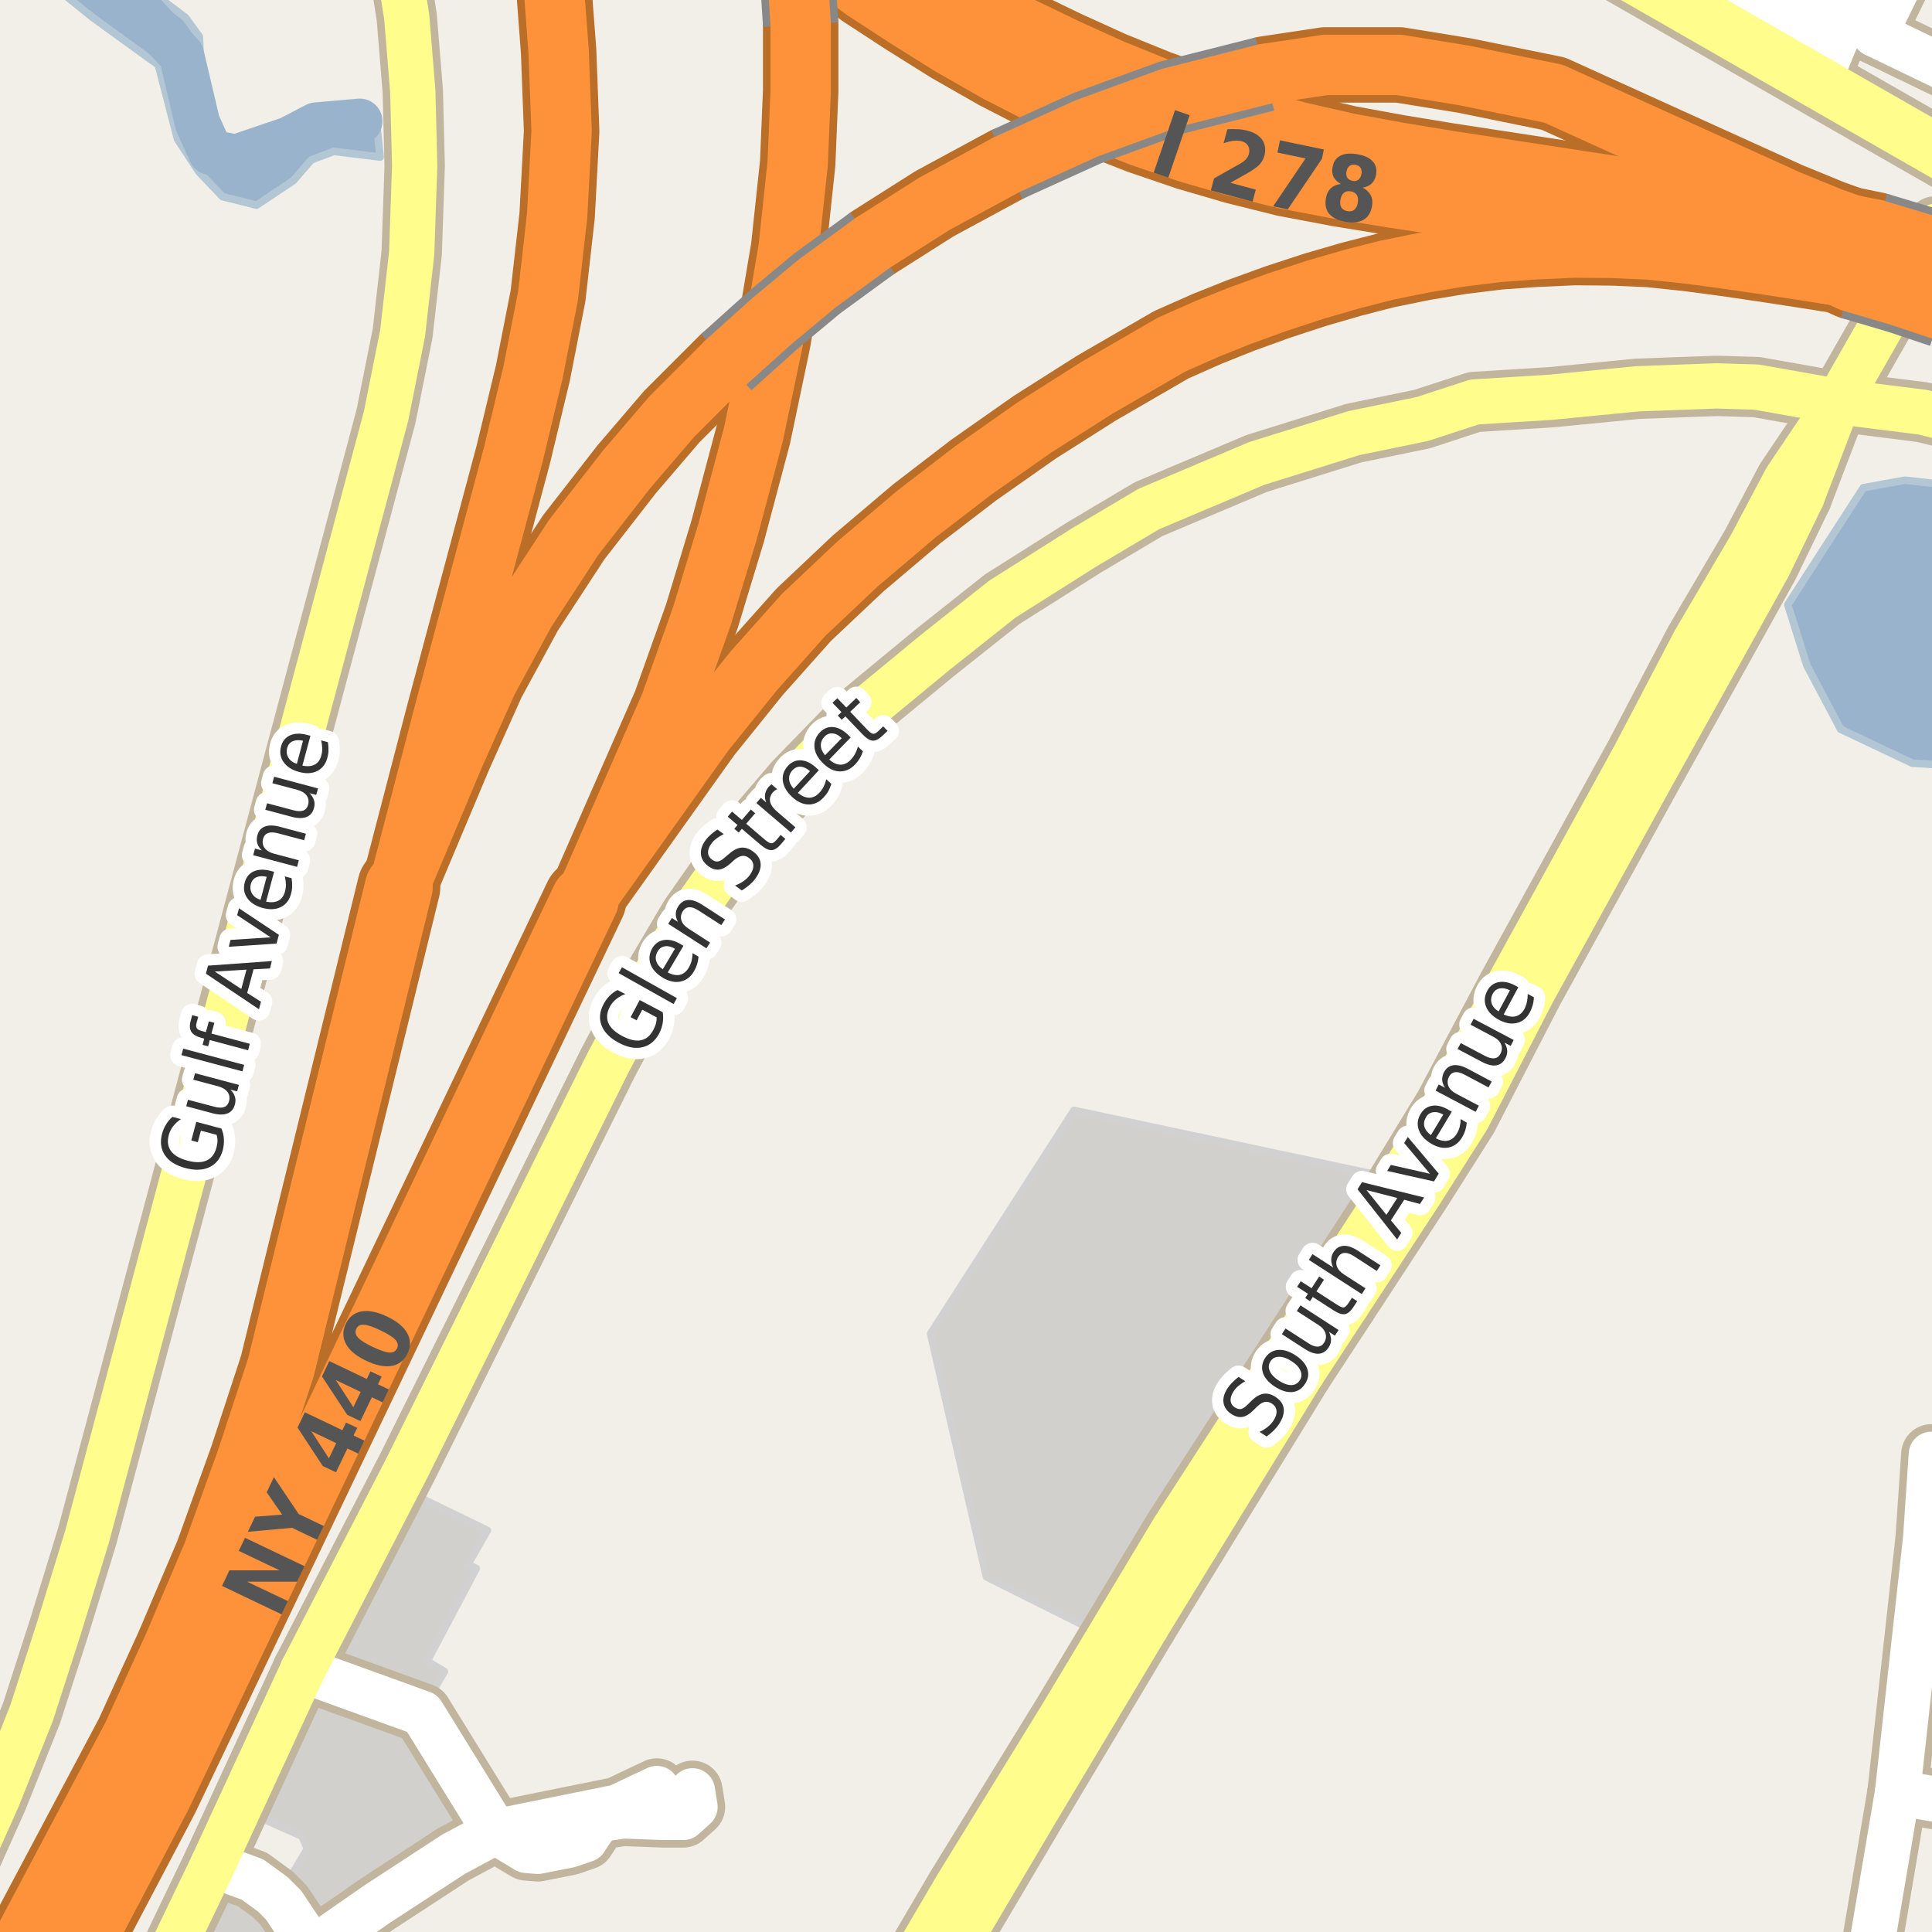 <?xml version="1.0" encoding="UTF-8"?>
<svg xmlns="http://www.w3.org/2000/svg" xmlns:xlink="http://www.w3.org/1999/xlink" width="256pt" height="256pt" viewBox="0 0 256 256" version="1.1">
<g id="surface2">
<rect x="0" y="0" width="256" height="256" style="fill:rgb(94.902%,93.725%,91.373%);fill-opacity:1;stroke:none;"/>
<path style=" stroke:none;fill-rule:evenodd;fill:rgb(81.961%,81.569%,80.392%);fill-opacity:1;" d="M 123.305 176.73 L 130.707 208.934 L 145.508 216.332 L 182.707 155.73 L 142.309 147.133 Z M 123.305 176.73 "/>
<path style="fill:none;stroke-width:1;stroke-linecap:round;stroke-linejoin:round;stroke:rgb(81.961%,81.961%,81.961%);stroke-opacity:1;stroke-miterlimit:10;" d="M 123.305 176.73 L 130.707 208.934 L 145.508 216.332 L 182.707 155.73 L 142.309 147.133 L 123.305 176.73 "/>
<path style=" stroke:none;fill-rule:evenodd;fill:rgb(81.961%,81.569%,80.392%);fill-opacity:1;" d="M 34.23 240.742 L 40.004 243.309 L 40.738 244.961 L 38.445 248.809 L 42.02 254.863 L 63.66 241.66 L 55.316 227.539 L 58.891 221.488 L 56.602 220.113 L 63.109 207.828 L 62.008 207.277 L 64.578 202.785 L 55.133 198.199 Z M 34.23 240.742 "/>
<path style="fill:none;stroke-width:1;stroke-linecap:round;stroke-linejoin:round;stroke:rgb(81.961%,81.961%,81.961%);stroke-opacity:1;stroke-miterlimit:10;" d="M 34.23 240.742 L 40.004 243.309 L 40.738 244.961 L 38.445 248.809 L 42.02 254.863 L 63.66 241.66 L 55.316 227.539 L 58.891 221.488 L 56.602 220.113 L 63.109 207.828 L 62.008 207.277 L 64.578 202.785 L 55.133 198.199 L 34.23 240.742 "/>
<path style=" stroke:none;fill-rule:evenodd;fill:rgb(81.961%,81.569%,80.392%);fill-opacity:1;" d="M 36.895 260 L 38.113 257.52 L 37.012 254.281 L 35.262 252.332 L 29.621 249.676 L 24.543 260 Z M 36.895 260 "/>
<path style="fill:none;stroke-width:1;stroke-linecap:round;stroke-linejoin:round;stroke:rgb(81.961%,81.961%,81.961%);stroke-opacity:1;stroke-miterlimit:10;" d="M 36.895 260 L 38.113 257.52 L 37.012 254.281 L 35.262 252.332 L 29.621 249.676 L 24.543 260 L 36.895 260 "/>
<path style=" stroke:none;fill-rule:evenodd;fill:rgb(60%,70.196%,80%);fill-opacity:1;" d="M -4 -4 L 6.098 -4 L 7.766 -1.328 L 8.652 -0.609 L 12.277 2.312 L 18.035 6.484 L 20.98 8.613 L 22.656 15.082 L 23.535 18.457 L 26.359 22.77 L 29.496 26.059 L 33.996 27.184 L 38.871 23.934 L 41.246 21.184 L 44.246 20.059 L 50.371 20.809 L 49.871 16.059 L 48.957 14.77 L 44.027 14.535 L 35.406 17.367 L 32.805 18.641 L 31.117 19.18 L 29.898 19.043 L 28.125 18.801 L 27.039 16.348 L 26.641 12.641 L 26.637 10.113 L 26.418 4.867 L 24.578 2.324 L 19.734 -1.316 L 17.301 -3.047 L 16.051 -4 Z M -4 -4 "/>
<path style="fill:none;stroke-width:1;stroke-linecap:round;stroke-linejoin:round;stroke:rgb(70.196%,77.647%,83.137%);stroke-opacity:1;stroke-miterlimit:10;" d="M -4 -4 L 6.098 -4 L 7.766 -1.328 L 8.652 -0.609 L 12.277 2.312 L 18.035 6.484 L 20.98 8.613 L 22.656 15.082 L 23.535 18.457 L 26.359 22.77 L 29.496 26.059 L 33.996 27.184 L 38.871 23.934 L 41.246 21.184 L 44.246 20.059 L 50.371 20.809 L 49.871 16.059 L 48.957 14.77 L 44.027 14.535 L 35.406 17.367 L 32.805 18.641 L 31.117 19.18 L 29.898 19.043 L 28.125 18.801 L 27.039 16.348 L 26.641 12.641 L 26.637 10.113 L 26.418 4.867 L 24.578 2.324 L 19.734 -1.316 L 17.301 -3.047 L 16.051 -4 L -4 -4 "/>
<path style=" stroke:none;fill-rule:evenodd;fill:rgb(60%,70.196%,80%);fill-opacity:1;" d="M 239.398 88.129 L 243.898 96.629 L 253.398 101.129 L 259 101.457 L 259 64.363 L 252.398 63.629 L 246.902 64.629 L 241.398 73.129 L 236.898 80.129 Z M 239.398 88.129 "/>
<path style="fill:none;stroke-width:1;stroke-linecap:round;stroke-linejoin:round;stroke:rgb(70.196%,77.647%,83.137%);stroke-opacity:1;stroke-miterlimit:10;" d="M 239.398 88.129 L 243.898 96.629 L 253.398 101.129 L 259 101.457 L 259 64.363 L 252.398 63.629 L 246.902 64.629 L 241.398 73.129 L 236.898 80.129 L 239.398 88.129 "/>
<path style="fill:none;stroke-width:6;stroke-linecap:round;stroke-linejoin:round;stroke:rgb(60%,70.196%,80%);stroke-opacity:1;stroke-miterlimit:10;" d="M 47.676 16.066 L 41.926 16.566 L 38.301 18.441 L 31.301 20.816 L 27.926 20.191 L 26.176 16.316 L 24.051 7.316 L 19.301 2.191 L 12.301 -2.809 L 9.391 -7 "/>
<path style="fill:none;stroke-width:8;stroke-linecap:round;stroke-linejoin:round;stroke:rgb(75.686%,70.98%,61.569%);stroke-opacity:1;stroke-miterlimit:10;" d="M 248.43 4.535 L 253.605 -6.066 "/>
<path style="fill:none;stroke-width:8;stroke-linecap:round;stroke-linejoin:round;stroke:rgb(75.686%,70.98%,61.569%);stroke-opacity:1;stroke-miterlimit:10;" d="M 261.172 10.688 L 248.43 4.535 "/>
<path style="fill:none;stroke-width:8;stroke-linecap:round;stroke-linejoin:round;stroke:rgb(75.686%,70.98%,61.569%);stroke-opacity:1;stroke-miterlimit:10;" d="M 243.199 5.383 L 239.133 3.328 L 227.625 -2.484 "/>
<path style="fill:none;stroke-width:8;stroke-linecap:round;stroke-linejoin:round;stroke:rgb(75.686%,70.98%,61.569%);stroke-opacity:1;stroke-miterlimit:10;" d="M 240.918 10.945 L 243.199 5.383 L 249.957 -7.613 "/>
<path style="fill:none;stroke-width:8;stroke-linecap:round;stroke-linejoin:round;stroke:rgb(75.686%,70.98%,61.569%);stroke-opacity:1;stroke-miterlimit:10;" d="M 91.75 237.293 L 92.09 239.426 L 90.539 240.816 L 87.859 240.816 L 82.578 240.617 L 79.375 241.098 L 78.309 242.59 L 77.543 243.762 L 75.445 244.484 L 71.273 245.312 L 69.781 245.191 L 65.645 242.719 "/>
<path style="fill:none;stroke-width:8;stroke-linecap:round;stroke-linejoin:round;stroke:rgb(75.686%,70.98%,61.569%);stroke-opacity:1;stroke-miterlimit:10;" d="M 40.098 221.285 L 55.945 227.02 L 65.645 242.719 "/>
<path style="fill:none;stroke-width:8;stroke-linecap:round;stroke-linejoin:round;stroke:rgb(75.686%,70.98%,61.569%);stroke-opacity:1;stroke-miterlimit:10;" d="M 239.133 3.328 L 245.234 -7.906 L 247.426 -8.688 L 249.957 -7.613 L 253.605 -6.066 L 264 -1.578 "/>
<path style="fill:none;stroke-width:8;stroke-linecap:round;stroke-linejoin:round;stroke:rgb(75.686%,70.98%,61.569%);stroke-opacity:1;stroke-miterlimit:10;" d="M 87.035 236.988 L 81.836 239.445 L 69.176 242.012 L 65.645 242.719 L 60.07 245.711 L 50.023 252.266 L 41.438 258.23 L 39.492 259.582 L 36.504 263.301 L 36.281 264 "/>
<path style="fill:none;stroke-width:10;stroke-linecap:round;stroke-linejoin:round;stroke:rgb(72.941%,43.137%,15.294%);stroke-opacity:1;stroke-miterlimit:10;" d="M 242.035 36.277 L 245.477 36.844 "/>
<path style="fill:none;stroke-width:10;stroke-linecap:round;stroke-linejoin:round;stroke:rgb(72.941%,43.137%,15.294%);stroke-opacity:1;stroke-miterlimit:10;" d="M 133.418 21.805 L 123.82 27 L 115.617 32.199 "/>
<path style="fill:none;stroke-width:10;stroke-linecap:round;stroke-linejoin:round;stroke:rgb(72.941%,43.137%,15.294%);stroke-opacity:1;stroke-miterlimit:10;" d="M 96.219 48 L 89.02 55.199 L 83.02 62.203 L 76.02 71.199 L 69.617 81.004 L 64.617 90.199 L 60.219 100.004 L 52.844 117.531 "/>
<path style="fill:none;stroke-width:10;stroke-linecap:round;stroke-linejoin:round;stroke:rgb(72.941%,43.137%,15.294%);stroke-opacity:1;stroke-miterlimit:10;" d="M 248.457 30.938 L 242.559 28.816 L 236.91 26.5 L 205.84 12.41 L 194.02 10 L 185.418 8.602 L 175.617 8.602 L 167.617 9.801 "/>
<path style="fill:none;stroke-width:10;stroke-linecap:round;stroke-linejoin:round;stroke:rgb(72.941%,43.137%,15.294%);stroke-opacity:1;stroke-miterlimit:10;" d="M 77.512 119.199 L 88.816 93.402 L 93.02 81.602 L 96.418 70.402 L 99.82 57.602 L 102.418 45.203 L 104.496 32.867 L 105.695 21.668 L 106.094 12.066 L 106.094 3.266 "/>
<path style="fill:none;stroke-width:10;stroke-linecap:round;stroke-linejoin:round;stroke:rgb(72.941%,43.137%,15.294%);stroke-opacity:1;stroke-miterlimit:10;" d="M 77.512 119.199 L 93.293 97.066 L 99.895 88.867 L 106.496 81.465 L 113.695 74.668 L 121.492 68.066 L 128.977 62.32 L 137.098 56.617 L 145.266 51.438 L 155.203 45.68 L 159.973 43.566 L 164.367 41.812 L 169.293 40.027 L 174.336 38.375 L 179.074 37 L 183.699 35.812 L 188.645 34.809 L 193.586 33.992 L 198.648 33.375 L 203.422 33.035 L 208.625 32.801 L 213.672 32.848 L 218.504 33.055 L 223.609 33.59 L 228.586 34.25 L 233.691 34.996 L 242.035 36.277 "/>
<path style="fill:none;stroke-width:10;stroke-linecap:round;stroke-linejoin:round;stroke:rgb(72.941%,43.137%,15.294%);stroke-opacity:1;stroke-miterlimit:10;" d="M 72.285 -11 L 73.219 -3.797 L 74.02 6.801 L 74.418 17.402 L 73.82 28.602 L 72.617 39.199 L 70.617 49.402 L 68.02 60.203 L 58.82 94.602 L 52.844 117.531 "/>
<path style="fill:none;stroke-width:8;stroke-linecap:round;stroke-linejoin:round;stroke:rgb(75.686%,70.98%,61.569%);stroke-opacity:1;stroke-miterlimit:10;" d="M 28.18 247.113 L 33.441 249.035 L 36.141 251 L 37.566 252.422 L 41.438 258.23 "/>
<path style="fill:none;stroke-width:8;stroke-linecap:round;stroke-linejoin:round;stroke:rgb(75.686%,70.98%,61.569%);stroke-opacity:1;stroke-miterlimit:10;" d="M 251.426 237.555 L 255.156 203.863 L 255.914 192.707 "/>
<path style="fill:none;stroke-width:8;stroke-linecap:round;stroke-linejoin:round;stroke:rgb(75.686%,70.98%,61.569%);stroke-opacity:1;stroke-miterlimit:10;" d="M 251.426 237.555 L 247.77 259.168 L 246.957 264 "/>
<path style="fill:none;stroke-width:8;stroke-linecap:round;stroke-linejoin:round;stroke:rgb(75.686%,70.98%,61.569%);stroke-opacity:1;stroke-miterlimit:10;" d="M 264 239.676 L 251.426 237.555 "/>
<path style="fill:none;stroke-width:8;stroke-linecap:round;stroke-linejoin:round;stroke:rgb(75.686%,70.98%,61.569%);stroke-opacity:1;stroke-miterlimit:10;" d="M 172.512 181.977 L 178.508 172.82 "/>
<path style="fill:none;stroke-width:8;stroke-linecap:round;stroke-linejoin:round;stroke:rgb(75.686%,70.98%,61.569%);stroke-opacity:1;stroke-miterlimit:10;" d="M 249.656 42.559 L 243.586 53.211 "/>
<path style="fill:none;stroke-width:8;stroke-linecap:round;stroke-linejoin:round;stroke:rgb(75.686%,70.98%,61.569%);stroke-opacity:1;stroke-miterlimit:10;" d="M 151.969 215.426 L 158.523 204.719 "/>
<path style="fill:none;stroke-width:8;stroke-linecap:round;stroke-linejoin:round;stroke:rgb(75.686%,70.98%,61.569%);stroke-opacity:1;stroke-miterlimit:10;" d="M 238.766 65.828 L 243.586 53.211 "/>
<path style="fill:none;stroke-width:8;stroke-linecap:round;stroke-linejoin:round;stroke:rgb(75.686%,70.98%,61.569%);stroke-opacity:1;stroke-miterlimit:10;" d="M 256.477 29.996 L 249.656 42.559 "/>
<path style="fill:none;stroke-width:8;stroke-linecap:round;stroke-linejoin:round;stroke:rgb(75.686%,70.98%,61.569%);stroke-opacity:1;stroke-miterlimit:10;" d="M 158.523 204.719 L 172.512 181.977 "/>
<path style="fill:none;stroke-width:8;stroke-linecap:round;stroke-linejoin:round;stroke:rgb(75.686%,70.98%,61.569%);stroke-opacity:1;stroke-miterlimit:10;" d="M 243.586 53.211 L 254.77 54.621 L 264 56.938 "/>
<path style="fill:none;stroke-width:8;stroke-linecap:round;stroke-linejoin:round;stroke:rgb(75.686%,70.98%,61.569%);stroke-opacity:1;stroke-miterlimit:10;" d="M 123.09 264 L 137.133 240.25 L 151.969 215.426 "/>
<path style="fill:none;stroke-width:8;stroke-linecap:round;stroke-linejoin:round;stroke:rgb(75.686%,70.98%,61.569%);stroke-opacity:1;stroke-miterlimit:10;" d="M 178.508 172.82 L 188.289 157.875 L 194.457 148.152 L 203.145 131.328 L 219.125 102.328 L 227.094 88.008 L 234.34 74.973 L 238.766 65.828 "/>
<path style="fill:none;stroke-width:8;stroke-linecap:round;stroke-linejoin:round;stroke:rgb(75.686%,70.98%,61.569%);stroke-opacity:1;stroke-miterlimit:10;" d="M 20.066 264 L 28.18 247.113 L 40.098 221.285 L 53.945 194.453 L 80.512 140.922 L 85.918 130.75 L 91.359 121.535 L 97.719 112.441 L 105.262 103.605 L 113.961 94.66 L 123.824 86.523 L 132.801 79.398 L 143.73 72.488 L 152.223 67.449 L 166.5 61.418 L 179.359 57.398 L 188.461 55.523 L 195.363 53.266 L 205.547 52.633 L 216.992 51.516 L 227.469 51.133 L 232.746 51.293 L 243.586 53.211 "/>
<path style="fill:none;stroke-width:8;stroke-linecap:round;stroke-linejoin:round;stroke:rgb(75.686%,70.98%,61.569%);stroke-opacity:1;stroke-miterlimit:10;" d="M 52.082 -9 L 52.293 -7.934 L 53.895 2.266 L 54.695 12.066 L 54.949 21.945 L 54.551 33.547 L 53.352 44.145 L 51.152 55.148 L 11.531 203.633 L 7.832 215.668 L 4.188 226.984 L -0.336 238.312 L -5.367 249.559 L -9 257.348 "/>
<path style="fill:none;stroke-width:8;stroke-linecap:round;stroke-linejoin:round;stroke:rgb(75.686%,70.98%,61.569%);stroke-opacity:1;stroke-miterlimit:10;" d="M 243.586 53.211 L 236.645 63.523 L 232.008 72.297 L 224.57 84.953 L 216.629 100.121 L 199.816 130.703 L 191.414 146.547 L 185.07 156.953 L 155.504 202.68 L 140.773 227.215 L 126.805 249.922 L 118.539 264 "/>
<path style="fill:none;stroke-width:9;stroke-linecap:round;stroke-linejoin:round;stroke:rgb(75.686%,70.98%,61.569%);stroke-opacity:1;stroke-miterlimit:10;" d="M 265 24.688 L 260.836 22.348 L 240.918 10.945 L 204.371 -10 "/>
<path style="fill:none;stroke-width:11;stroke-linecap:round;stroke-linejoin:round;stroke:rgb(72.941%,43.137%,15.294%);stroke-opacity:1;stroke-miterlimit:10;" d="M 242.34 35.426 L 245.477 36.844 "/>
<path style="fill:none;stroke-width:11;stroke-linecap:round;stroke-linejoin:round;stroke:rgb(72.941%,43.137%,15.294%);stroke-opacity:1;stroke-miterlimit:10;" d="M 101.488 -12 L 103.926 -9.957 L 109.488 -5.59 L 114.836 -1.684 L 120.383 1.93 L 126.258 5.605 L 132.387 9.105 L 138.633 12.309 L 144.711 15.004 L 151.297 17.594 L 157.637 19.754 L 163.852 21.562 L 170.387 23.195 L 177.34 24.512 L 184.441 25.676 L 227.965 32.156 L 234.52 33.27 L 238.211 34.258 L 242.34 35.426 "/>
<path style="fill:none;stroke-width:11;stroke-linecap:round;stroke-linejoin:round;stroke:rgb(72.941%,43.137%,15.294%);stroke-opacity:1;stroke-miterlimit:10;" d="M 248.457 30.938 L 241.594 29.555 L 234.906 28.449 L 222.348 26.465 L 191.844 21.793 L 185.105 20.684 L 178.66 19.504 L 171.98 17.984 L 165.668 16.273 L 159.41 14.348 L 153.145 12.074 L 147.043 9.602 L 141.035 6.875 L 134.984 3.953 L 129.109 0.68 L 123.703 -2.73 L 118.156 -6.438 L 112.812 -10.285 L 110.652 -12 "/>
<path style="fill:none;stroke-width:11;stroke-linecap:round;stroke-linejoin:round;stroke:rgb(72.941%,43.137%,15.294%);stroke-opacity:1;stroke-miterlimit:10;" d="M 52.844 117.531 L 37.219 181.199 L 33.219 193.402 L 28.617 206.199 L 23.418 218.402 L 18.02 230.203 L 1.328 261.617 L -1.34 267 "/>
<path style="fill:none;stroke-width:11;stroke-linecap:round;stroke-linejoin:round;stroke:rgb(72.941%,43.137%,15.294%);stroke-opacity:1;stroke-miterlimit:10;" d="M 5.559 267 L 20.953 237.746 L 77.512 119.199 "/>
<path style="fill:none;stroke-width:6;stroke-linecap:round;stroke-linejoin:round;stroke:rgb(100%,100%,100%);stroke-opacity:1;stroke-miterlimit:10;" d="M 248.43 4.535 L 253.605 -6.066 "/>
<path style="fill:none;stroke-width:6;stroke-linecap:round;stroke-linejoin:round;stroke:rgb(100%,100%,100%);stroke-opacity:1;stroke-miterlimit:10;" d="M 261.172 10.688 L 248.43 4.535 "/>
<path style="fill:none;stroke-width:6;stroke-linecap:round;stroke-linejoin:round;stroke:rgb(100%,100%,100%);stroke-opacity:1;stroke-miterlimit:10;" d="M 243.199 5.383 L 239.133 3.328 L 227.625 -2.484 "/>
<path style="fill:none;stroke-width:6;stroke-linecap:round;stroke-linejoin:round;stroke:rgb(100%,100%,100%);stroke-opacity:1;stroke-miterlimit:10;" d="M 240.918 10.945 L 243.199 5.383 L 249.957 -7.613 "/>
<path style="fill:none;stroke-width:6;stroke-linecap:round;stroke-linejoin:round;stroke:rgb(100%,100%,100%);stroke-opacity:1;stroke-miterlimit:10;" d="M 91.75 237.293 L 92.09 239.426 L 90.539 240.816 L 87.859 240.816 L 82.578 240.617 L 79.375 241.098 L 78.309 242.59 L 77.543 243.762 L 75.445 244.484 L 71.273 245.312 L 69.781 245.191 L 65.645 242.719 "/>
<path style="fill:none;stroke-width:6;stroke-linecap:round;stroke-linejoin:round;stroke:rgb(100%,100%,100%);stroke-opacity:1;stroke-miterlimit:10;" d="M 40.098 221.285 L 55.945 227.02 L 65.645 242.719 "/>
<path style="fill:none;stroke-width:6;stroke-linecap:round;stroke-linejoin:round;stroke:rgb(100%,100%,100%);stroke-opacity:1;stroke-miterlimit:10;" d="M 239.133 3.328 L 245.234 -7.906 L 247.426 -8.688 L 249.957 -7.613 L 253.605 -6.066 L 264 -1.578 "/>
<path style="fill:none;stroke-width:6;stroke-linecap:round;stroke-linejoin:round;stroke:rgb(100%,100%,100%);stroke-opacity:1;stroke-miterlimit:10;" d="M 87.035 236.988 L 81.836 239.445 L 69.176 242.012 L 65.645 242.719 L 60.07 245.711 L 50.023 252.266 L 41.438 258.23 L 39.492 259.582 L 36.504 263.301 L 36.281 264 "/>
<path style="fill:none;stroke-width:8;stroke-linecap:round;stroke-linejoin:round;stroke:rgb(99.216%,57.255%,22.745%);stroke-opacity:1;stroke-miterlimit:10;" d="M 242.035 36.277 L 245.477 36.844 "/>
<path style="fill:none;stroke-width:8;stroke-linecap:round;stroke-linejoin:round;stroke:rgb(99.216%,57.255%,22.745%);stroke-opacity:1;stroke-miterlimit:10;" d="M 133.418 21.805 L 123.82 27 L 115.617 32.199 "/>
<path style="fill:none;stroke-width:8;stroke-linecap:round;stroke-linejoin:round;stroke:rgb(99.216%,57.255%,22.745%);stroke-opacity:1;stroke-miterlimit:10;" d="M 96.219 48 L 89.02 55.199 L 83.02 62.203 L 76.02 71.199 L 69.617 81.004 L 64.617 90.199 L 60.219 100.004 L 52.844 117.531 "/>
<path style="fill:none;stroke-width:8;stroke-linecap:round;stroke-linejoin:round;stroke:rgb(99.216%,57.255%,22.745%);stroke-opacity:1;stroke-miterlimit:10;" d="M 248.457 30.938 L 242.559 28.816 L 236.91 26.5 L 205.84 12.41 L 194.02 10 L 185.418 8.602 L 175.617 8.602 L 167.617 9.801 "/>
<path style="fill:none;stroke-width:8;stroke-linecap:round;stroke-linejoin:round;stroke:rgb(99.216%,57.255%,22.745%);stroke-opacity:1;stroke-miterlimit:10;" d="M 77.512 119.199 L 88.816 93.402 L 93.02 81.602 L 96.418 70.402 L 99.82 57.602 L 102.418 45.203 L 104.496 32.867 L 105.695 21.668 L 106.094 12.066 L 106.094 3.266 "/>
<path style="fill:none;stroke-width:8;stroke-linecap:round;stroke-linejoin:round;stroke:rgb(99.216%,57.255%,22.745%);stroke-opacity:1;stroke-miterlimit:10;" d="M 77.512 119.199 L 93.293 97.066 L 99.895 88.867 L 106.496 81.465 L 113.695 74.668 L 121.492 68.066 L 128.977 62.32 L 137.098 56.617 L 145.266 51.438 L 155.203 45.68 L 159.973 43.566 L 164.367 41.812 L 169.293 40.027 L 174.336 38.375 L 179.074 37 L 183.699 35.812 L 188.645 34.809 L 193.586 33.992 L 198.648 33.375 L 203.422 33.035 L 208.625 32.801 L 213.672 32.848 L 218.504 33.055 L 223.609 33.59 L 228.586 34.25 L 233.691 34.996 L 242.035 36.277 "/>
<path style="fill:none;stroke-width:8;stroke-linecap:round;stroke-linejoin:round;stroke:rgb(99.216%,57.255%,22.745%);stroke-opacity:1;stroke-miterlimit:10;" d="M 72.285 -11 L 73.219 -3.797 L 74.02 6.801 L 74.418 17.402 L 73.82 28.602 L 72.617 39.199 L 70.617 49.402 L 68.02 60.203 L 58.82 94.602 L 52.844 117.531 "/>
<path style="fill:none;stroke-width:6;stroke-linecap:round;stroke-linejoin:round;stroke:rgb(100%,100%,100%);stroke-opacity:1;stroke-miterlimit:10;" d="M 28.18 247.113 L 33.441 249.035 L 36.141 251 L 37.566 252.422 L 41.438 258.23 "/>
<path style="fill:none;stroke-width:6;stroke-linecap:round;stroke-linejoin:round;stroke:rgb(100%,100%,100%);stroke-opacity:1;stroke-miterlimit:10;" d="M 251.426 237.555 L 255.156 203.863 L 255.914 192.707 "/>
<path style="fill:none;stroke-width:6;stroke-linecap:round;stroke-linejoin:round;stroke:rgb(100%,100%,100%);stroke-opacity:1;stroke-miterlimit:10;" d="M 251.426 237.555 L 247.77 259.168 L 246.957 264 "/>
<path style="fill:none;stroke-width:6;stroke-linecap:round;stroke-linejoin:round;stroke:rgb(100%,100%,100%);stroke-opacity:1;stroke-miterlimit:10;" d="M 264 239.676 L 251.426 237.555 "/>
<path style="fill:none;stroke-width:6;stroke-linecap:round;stroke-linejoin:round;stroke:rgb(100%,99.216%,54.51%);stroke-opacity:1;stroke-miterlimit:10;" d="M 172.512 181.977 L 178.508 172.82 "/>
<path style="fill:none;stroke-width:6;stroke-linecap:round;stroke-linejoin:round;stroke:rgb(100%,99.216%,54.51%);stroke-opacity:1;stroke-miterlimit:10;" d="M 249.656 42.559 L 243.586 53.211 "/>
<path style="fill:none;stroke-width:6;stroke-linecap:round;stroke-linejoin:round;stroke:rgb(100%,99.216%,54.51%);stroke-opacity:1;stroke-miterlimit:10;" d="M 151.969 215.426 L 158.523 204.719 "/>
<path style="fill:none;stroke-width:6;stroke-linecap:round;stroke-linejoin:round;stroke:rgb(100%,99.216%,54.51%);stroke-opacity:1;stroke-miterlimit:10;" d="M 238.766 65.828 L 243.586 53.211 "/>
<path style="fill:none;stroke-width:6;stroke-linecap:round;stroke-linejoin:round;stroke:rgb(100%,99.216%,54.51%);stroke-opacity:1;stroke-miterlimit:10;" d="M 256.477 29.996 L 249.656 42.559 "/>
<path style="fill:none;stroke-width:6;stroke-linecap:round;stroke-linejoin:round;stroke:rgb(100%,99.216%,54.51%);stroke-opacity:1;stroke-miterlimit:10;" d="M 158.523 204.719 L 172.512 181.977 "/>
<path style="fill:none;stroke-width:6;stroke-linecap:round;stroke-linejoin:round;stroke:rgb(100%,99.216%,54.51%);stroke-opacity:1;stroke-miterlimit:10;" d="M 243.586 53.211 L 254.77 54.621 L 264 56.938 "/>
<path style="fill:none;stroke-width:6;stroke-linecap:round;stroke-linejoin:round;stroke:rgb(100%,99.216%,54.51%);stroke-opacity:1;stroke-miterlimit:10;" d="M 123.09 264 L 137.133 240.25 L 151.969 215.426 "/>
<path style="fill:none;stroke-width:6;stroke-linecap:round;stroke-linejoin:round;stroke:rgb(100%,99.216%,54.51%);stroke-opacity:1;stroke-miterlimit:10;" d="M 178.508 172.82 L 188.289 157.875 L 194.457 148.152 L 203.145 131.328 L 219.125 102.328 L 227.094 88.008 L 234.34 74.973 L 238.766 65.828 "/>
<path style="fill:none;stroke-width:6;stroke-linecap:round;stroke-linejoin:round;stroke:rgb(100%,99.216%,54.51%);stroke-opacity:1;stroke-miterlimit:10;" d="M 20.066 264 L 28.18 247.113 L 40.098 221.285 L 53.945 194.453 L 80.512 140.922 L 85.918 130.75 L 91.359 121.535 L 97.719 112.441 L 105.262 103.605 L 113.961 94.66 L 123.824 86.523 L 132.801 79.398 L 143.73 72.488 L 152.223 67.449 L 166.5 61.418 L 179.359 57.398 L 188.461 55.523 L 195.363 53.266 L 205.547 52.633 L 216.992 51.516 L 227.469 51.133 L 232.746 51.293 L 243.586 53.211 "/>
<path style="fill:none;stroke-width:6;stroke-linecap:round;stroke-linejoin:round;stroke:rgb(100%,99.216%,54.51%);stroke-opacity:1;stroke-miterlimit:10;" d="M 52.082 -9 L 52.293 -7.934 L 53.895 2.266 L 54.695 12.066 L 54.949 21.945 L 54.551 33.547 L 53.352 44.145 L 51.152 55.148 L 11.531 203.633 L 7.832 215.668 L 4.188 226.984 L -0.336 238.312 L -5.367 249.559 L -9 257.348 "/>
<path style="fill:none;stroke-width:6;stroke-linecap:round;stroke-linejoin:round;stroke:rgb(100%,99.216%,54.51%);stroke-opacity:1;stroke-miterlimit:10;" d="M 243.586 53.211 L 236.645 63.523 L 232.008 72.297 L 224.57 84.953 L 216.629 100.121 L 199.816 130.703 L 191.414 146.547 L 185.07 156.953 L 155.504 202.68 L 140.773 227.215 L 126.805 249.922 L 118.539 264 "/>
<path style="fill:none;stroke-width:7;stroke-linecap:round;stroke-linejoin:round;stroke:rgb(100%,99.216%,54.51%);stroke-opacity:1;stroke-miterlimit:10;" d="M 265 24.688 L 260.836 22.348 L 240.918 10.945 L 204.371 -10 "/>
<path style="fill:none;stroke-width:9;stroke-linecap:round;stroke-linejoin:round;stroke:rgb(99.216%,57.255%,22.745%);stroke-opacity:1;stroke-miterlimit:10;" d="M 242.34 35.426 L 245.477 36.844 "/>
<path style="fill:none;stroke-width:9;stroke-linecap:round;stroke-linejoin:round;stroke:rgb(99.216%,57.255%,22.745%);stroke-opacity:1;stroke-miterlimit:10;" d="M 101.488 -12 L 103.926 -9.957 L 109.488 -5.59 L 114.836 -1.684 L 120.383 1.93 L 126.258 5.605 L 132.387 9.105 L 138.633 12.309 L 144.711 15.004 L 151.297 17.594 L 157.637 19.754 L 163.852 21.562 L 170.387 23.195 L 177.34 24.512 L 184.441 25.676 L 227.965 32.156 L 234.52 33.27 L 238.211 34.258 L 242.34 35.426 "/>
<path style="fill:none;stroke-width:9;stroke-linecap:round;stroke-linejoin:round;stroke:rgb(99.216%,57.255%,22.745%);stroke-opacity:1;stroke-miterlimit:10;" d="M 248.457 30.938 L 241.594 29.555 L 234.906 28.449 L 222.348 26.465 L 191.844 21.793 L 185.105 20.684 L 178.66 19.504 L 171.98 17.984 L 165.668 16.273 L 159.41 14.348 L 153.145 12.074 L 147.043 9.602 L 141.035 6.875 L 134.984 3.953 L 129.109 0.68 L 123.703 -2.73 L 118.156 -6.438 L 112.812 -10.285 L 110.652 -12 "/>
<path style="fill:none;stroke-width:9;stroke-linecap:round;stroke-linejoin:round;stroke:rgb(99.216%,57.255%,22.745%);stroke-opacity:1;stroke-miterlimit:10;" d="M 52.844 117.531 L 37.219 181.199 L 33.219 193.402 L 28.617 206.199 L 23.418 218.402 L 18.02 230.203 L 1.328 261.617 L -1.34 267 "/>
<path style="fill:none;stroke-width:9;stroke-linecap:round;stroke-linejoin:round;stroke:rgb(99.216%,57.255%,22.745%);stroke-opacity:1;stroke-miterlimit:10;" d="M 5.559 267 L 20.953 237.746 L 77.512 119.199 "/>
<path style="fill:none;stroke-width:10;stroke-linecap:butt;stroke-linejoin:round;stroke:rgb(53.333%,53.333%,53.333%);stroke-opacity:1;stroke-miterlimit:10;" d="M 115.617 32.199 L 108.219 37.602 L 102.219 42.602 L 96.219 48 "/>
<path style="fill:none;stroke-width:10;stroke-linecap:butt;stroke-linejoin:round;stroke:rgb(53.333%,53.333%,53.333%);stroke-opacity:1;stroke-miterlimit:10;" d="M 106.094 3.266 L 105.496 -6.332 L 105.203 -9 "/>
<path style="fill:none;stroke-width:10;stroke-linecap:butt;stroke-linejoin:round;stroke:rgb(53.333%,53.333%,53.333%);stroke-opacity:1;stroke-miterlimit:10;" d="M 167.617 9.801 L 155.105 12.961 L 144.016 17 L 133.418 21.805 "/>
<path style="fill:none;stroke-width:11;stroke-linecap:butt;stroke-linejoin:round;stroke:rgb(53.333%,53.333%,53.333%);stroke-opacity:1;stroke-miterlimit:10;" d="M 245.477 36.844 L 251.73 38.688 L 257.484 40.609 "/>
<path style="fill:none;stroke-width:11;stroke-linecap:butt;stroke-linejoin:round;stroke:rgb(53.333%,53.333%,53.333%);stroke-opacity:1;stroke-miterlimit:10;" d="M 261.348 35.07 L 254.992 32.902 L 248.457 30.938 "/>
<path style="fill:none;stroke-width:8;stroke-linecap:round;stroke-linejoin:round;stroke:rgb(99.216%,57.255%,22.745%);stroke-opacity:1;stroke-miterlimit:10;" d="M 115.617 32.199 L 108.219 37.602 L 102.219 42.602 L 96.219 48 "/>
<path style="fill:none;stroke-width:8;stroke-linecap:round;stroke-linejoin:round;stroke:rgb(99.216%,57.255%,22.745%);stroke-opacity:1;stroke-miterlimit:10;" d="M 106.094 3.266 L 105.496 -6.332 L 105.203 -9 "/>
<path style="fill:none;stroke-width:8;stroke-linecap:round;stroke-linejoin:round;stroke:rgb(99.216%,57.255%,22.745%);stroke-opacity:1;stroke-miterlimit:10;" d="M 167.617 9.801 L 155.105 12.961 L 144.016 17 L 133.418 21.805 "/>
<path style="fill:none;stroke-width:9;stroke-linecap:round;stroke-linejoin:round;stroke:rgb(99.216%,57.255%,22.745%);stroke-opacity:1;stroke-miterlimit:10;" d="M 245.477 36.844 L 251.73 38.688 L 257.484 40.609 "/>
<path style="fill:none;stroke-width:9;stroke-linecap:round;stroke-linejoin:round;stroke:rgb(99.216%,57.255%,22.745%);stroke-opacity:1;stroke-miterlimit:10;" d="M 261.348 35.07 L 254.992 32.902 L 248.457 30.938 "/>
<path style=" stroke:none;fill-rule:evenodd;fill:rgb(33.333%,33.333%,33.333%);fill-opacity:1;" d="M 29.418 210.141 L 30.402 208.078 L 37.043 208.078 L 31.637 205.5 L 32.465 203.766 L 40.355 207.531 L 39.371 209.578 L 32.73 209.578 L 38.152 212.156 L 37.309 213.906 Z M 32.84 202.973 L 33.793 200.973 L 37.387 200.691 L 35.34 197.738 L 36.293 195.723 L 39.574 200.613 L 42.902 202.207 L 42.027 204.035 L 38.699 202.441 Z M 41.254 189.648 L 43.582 193.242 L 44.551 191.227 Z M 39.426 189.164 L 40.395 187.133 L 45.363 189.508 L 45.848 188.492 L 47.332 189.195 L 46.848 190.211 L 48.285 190.898 L 47.473 192.617 L 46.035 191.93 L 44.52 195.086 L 42.77 194.258 Z M 44.492 182.863 L 46.82 186.457 L 47.789 184.441 Z M 42.664 182.379 L 43.633 180.348 L 48.602 182.723 L 49.086 181.707 L 50.57 182.41 L 50.086 183.426 L 51.523 184.113 L 50.711 185.832 L 49.273 185.145 L 47.758 188.301 L 46.008 187.473 Z M 50.398 176.27 C 49.422 175.801 48.691 175.559 48.211 175.535 C 47.723 175.504 47.391 175.684 47.211 176.066 C 47.023 176.465 47.094 176.844 47.414 177.207 C 47.727 177.574 48.375 177.988 49.352 178.457 C 50.363 178.938 51.113 179.191 51.602 179.223 C 52.094 179.246 52.43 179.059 52.617 178.66 C 52.793 178.277 52.719 177.902 52.398 177.535 C 52.078 177.172 51.41 176.75 50.398 176.27 Z M 51.305 174.457 C 52.617 175.082 53.5 175.816 53.961 176.66 C 54.43 177.504 54.445 178.391 54.008 179.316 C 53.559 180.266 52.859 180.824 51.914 180.988 C 50.957 181.156 49.82 180.926 48.508 180.301 C 47.195 179.676 46.312 178.941 45.852 178.098 C 45.383 177.254 45.375 176.359 45.82 175.41 C 46.258 174.484 46.957 173.938 47.914 173.77 C 48.863 173.605 49.992 173.832 51.305 174.457 Z M 51.305 174.457 "/>
<path style=" stroke:none;fill-rule:evenodd;fill:rgb(33.333%,33.333%,33.333%);fill-opacity:1;" d="M 155.695 14.594 L 157.633 15.266 L 154.805 23.547 L 152.867 22.875 Z M 163.035 24.219 L 166.395 25.125 L 165.973 26.719 L 160.441 25.234 L 160.863 23.641 L 164.379 21.656 C 164.68 21.48 164.926 21.289 165.113 21.078 C 165.301 20.859 165.426 20.625 165.488 20.375 C 165.59 19.98 165.555 19.633 165.379 19.328 C 165.211 19.027 164.93 18.824 164.535 18.719 C 164.23 18.637 163.879 18.617 163.473 18.656 C 163.066 18.699 162.617 18.809 162.129 18.984 L 162.629 17.125 C 163.117 17.094 163.586 17.094 164.035 17.125 C 164.492 17.148 164.926 17.215 165.332 17.328 C 166.238 17.57 166.883 17.98 167.27 18.562 C 167.652 19.137 167.742 19.828 167.535 20.641 C 167.41 21.09 167.184 21.484 166.863 21.828 C 166.551 22.164 165.961 22.574 165.098 23.062 Z M 169.602 18.59 L 175.414 19.809 L 175.164 21.043 L 170.633 27.746 L 168.695 27.34 L 172.992 20.996 L 169.273 20.215 Z M 179.008 25.359 C 178.621 25.289 178.309 25.352 178.07 25.547 C 177.84 25.746 177.688 26.055 177.617 26.469 C 177.543 26.898 177.586 27.242 177.742 27.5 C 177.898 27.75 178.168 27.914 178.555 27.984 C 178.918 28.047 179.215 27.984 179.445 27.797 C 179.684 27.602 179.84 27.289 179.914 26.859 C 179.984 26.434 179.945 26.094 179.789 25.844 C 179.633 25.586 179.371 25.422 179.008 25.359 Z M 177.664 24.375 C 177.227 24.125 176.906 23.82 176.711 23.453 C 176.523 23.09 176.477 22.664 176.57 22.172 C 176.695 21.445 177.031 20.934 177.586 20.641 C 178.148 20.34 178.902 20.273 179.852 20.438 C 180.777 20.594 181.453 20.906 181.883 21.375 C 182.309 21.836 182.461 22.43 182.336 23.156 C 182.242 23.648 182.047 24.031 181.758 24.312 C 181.465 24.594 181.07 24.777 180.57 24.859 C 181.059 25.121 181.406 25.453 181.617 25.859 C 181.836 26.266 181.898 26.746 181.805 27.297 C 181.648 28.164 181.277 28.766 180.695 29.109 C 180.109 29.461 179.32 29.555 178.32 29.391 C 177.309 29.211 176.578 28.863 176.133 28.344 C 175.684 27.812 175.539 27.117 175.695 26.25 C 175.789 25.699 176 25.266 176.336 24.953 C 176.668 24.641 177.109 24.449 177.664 24.375 Z M 178.414 22.734 C 178.352 23.07 178.391 23.344 178.539 23.562 C 178.684 23.773 178.918 23.906 179.242 23.969 C 179.543 24.023 179.793 23.969 179.992 23.812 C 180.199 23.648 180.336 23.398 180.398 23.062 C 180.461 22.711 180.418 22.434 180.273 22.234 C 180.137 22.027 179.918 21.898 179.617 21.844 C 179.293 21.781 179.027 21.828 178.82 21.984 C 178.609 22.141 178.477 22.391 178.414 22.734 Z M 178.414 22.734 "/>
<path style="fill:none;stroke-width:3;stroke-linecap:round;stroke-linejoin:round;stroke:rgb(100%,100%,100%);stroke-opacity:1;stroke-miterlimit:10;" d="M 164.113 182.449 L 165.004 183.012 C 164.641 183.223 164.328 183.441 164.066 183.668 C 163.809 183.887 163.598 184.129 163.441 184.387 C 163.152 184.836 163.027 185.242 163.066 185.605 C 163.098 185.973 163.285 186.27 163.629 186.496 C 163.934 186.684 164.215 186.754 164.473 186.699 C 164.723 186.637 165.043 186.41 165.426 186.012 L 165.848 185.59 C 166.379 185.07 166.906 184.77 167.426 184.684 C 167.934 184.602 168.461 184.738 169.004 185.09 C 169.66 185.52 170.023 186.035 170.098 186.637 C 170.18 187.242 169.977 187.926 169.488 188.684 C 169.301 188.977 169.066 189.262 168.785 189.543 C 168.504 189.816 168.184 190.082 167.832 190.34 L 166.895 189.73 C 167.324 189.535 167.688 189.309 167.988 189.059 C 168.301 188.809 168.555 188.527 168.754 188.215 C 169.055 187.758 169.184 187.336 169.145 186.949 C 169.113 186.555 168.91 186.23 168.535 185.98 C 168.199 185.773 167.883 185.699 167.582 185.762 C 167.27 185.824 166.934 186.035 166.566 186.387 L 166.129 186.824 C 165.598 187.355 165.105 187.664 164.645 187.746 C 164.188 187.832 163.699 187.707 163.176 187.371 C 162.582 186.988 162.234 186.496 162.129 185.902 C 162.027 185.301 162.191 184.664 162.629 183.996 C 162.816 183.707 163.035 183.434 163.285 183.184 C 163.535 182.934 163.812 182.691 164.113 182.449 Z M 168.336 180.391 C 168.078 180.797 168.051 181.23 168.258 181.688 C 168.457 182.137 168.859 182.559 169.461 182.953 C 170.066 183.34 170.613 183.531 171.102 183.531 C 171.59 183.523 171.965 183.312 172.227 182.906 C 172.484 182.5 172.516 182.074 172.32 181.625 C 172.133 181.168 171.734 180.746 171.133 180.359 C 170.531 179.965 169.977 179.773 169.477 179.781 C 168.977 179.781 168.598 179.984 168.336 180.391 Z M 167.633 179.938 C 168.062 179.293 168.629 178.938 169.336 178.875 C 170.047 178.805 170.816 179.039 171.648 179.578 C 172.469 180.109 172.996 180.715 173.227 181.391 C 173.453 182.059 173.355 182.715 172.93 183.359 C 172.512 184.016 171.949 184.383 171.242 184.453 C 170.535 184.516 169.77 184.281 168.945 183.75 C 168.113 183.211 167.582 182.605 167.352 181.938 C 167.125 181.262 167.219 180.594 167.633 179.938 Z M 172.898 178.75 L 169.852 176.781 L 170.336 176.031 L 173.367 177.984 C 173.836 178.297 174.242 178.449 174.586 178.438 C 174.938 178.43 175.227 178.258 175.445 177.922 C 175.703 177.508 175.766 177.09 175.633 176.672 C 175.508 176.258 175.195 175.887 174.695 175.562 L 171.836 173.719 L 172.32 172.969 L 177.367 176.234 L 176.883 176.984 L 176.102 176.484 C 176.289 176.871 176.375 177.23 176.367 177.562 C 176.367 177.887 176.262 178.211 176.055 178.531 C 175.719 179.055 175.281 179.336 174.742 179.375 C 174.211 179.406 173.598 179.199 172.898 178.75 Z M 170.945 174.828 Z M 172.355 169.773 L 173.793 170.695 L 174.793 169.148 L 175.434 169.57 L 174.434 171.117 L 177.168 172.883 C 177.586 173.156 177.879 173.273 178.059 173.242 C 178.234 173.211 178.426 173.039 178.637 172.727 L 179.137 171.961 L 179.84 172.414 L 179.34 173.18 C 178.965 173.754 178.582 174.07 178.199 174.133 C 177.824 174.195 177.32 174.023 176.684 173.617 L 173.949 171.852 L 173.59 172.414 L 172.949 171.992 L 173.309 171.43 L 171.871 170.508 Z M 179.867 165.691 L 182.914 167.66 L 182.43 168.41 L 179.414 166.457 C 178.938 166.145 178.523 166 178.18 166.02 C 177.828 166.031 177.539 166.203 177.32 166.535 C 177.062 166.941 177 167.355 177.133 167.77 C 177.27 168.176 177.582 168.543 178.07 168.863 L 180.93 170.707 L 180.445 171.473 L 173.43 166.941 L 173.914 166.176 L 176.664 167.957 C 176.477 167.594 176.391 167.238 176.398 166.895 C 176.398 166.551 176.504 166.219 176.711 165.895 C 177.047 165.387 177.484 165.113 178.023 165.082 C 178.555 165.043 179.172 165.246 179.867 165.691 Z M 181.066 157.691 L 183.707 160.973 L 185.145 158.738 Z M 179.879 157.582 L 180.473 156.645 L 188.707 158.676 L 188.145 159.535 L 186.066 158.973 L 184.301 161.707 L 185.676 163.363 L 185.129 164.238 Z M 183.809 155.156 L 184.293 154.359 L 189.48 155.531 L 186.059 151.453 L 186.543 150.656 L 190.637 155.516 L 190.012 156.547 Z M 191.945 147.062 L 192.367 147.312 L 190.258 150.828 C 190.852 151.141 191.383 151.246 191.852 151.141 C 192.328 151.039 192.719 150.734 193.023 150.234 C 193.199 149.945 193.328 149.641 193.414 149.328 C 193.496 149.008 193.543 148.656 193.555 148.281 L 194.352 148.766 C 194.32 149.121 194.25 149.465 194.148 149.797 C 194.043 150.121 193.902 150.43 193.727 150.719 C 193.277 151.461 192.684 151.902 191.945 152.047 C 191.207 152.195 190.426 152.016 189.602 151.516 C 188.77 151.016 188.234 150.414 187.992 149.703 C 187.742 148.984 187.828 148.281 188.242 147.594 C 188.617 146.969 189.141 146.609 189.805 146.516 C 190.461 146.422 191.176 146.605 191.945 147.062 Z M 191.242 147.688 C 190.766 147.418 190.32 147.312 189.914 147.375 C 189.5 147.43 189.18 147.641 188.961 148.016 C 188.703 148.445 188.629 148.867 188.742 149.281 C 188.859 149.699 189.145 150.074 189.602 150.406 Z M 194.457 141.605 L 197.66 143.309 L 197.238 144.09 L 194.066 142.402 C 193.559 142.133 193.137 142.023 192.801 142.074 C 192.457 142.117 192.191 142.316 192.004 142.668 C 191.785 143.098 191.762 143.512 191.926 143.918 C 192.094 144.316 192.434 144.648 192.941 144.918 L 195.957 146.512 L 195.535 147.324 L 190.223 144.512 L 190.645 143.699 L 191.473 144.137 C 191.246 143.785 191.121 143.441 191.098 143.105 C 191.078 142.762 191.156 142.418 191.332 142.074 C 191.625 141.535 192.035 141.227 192.566 141.152 C 193.09 141.07 193.719 141.223 194.457 141.605 Z M 196.355 140.699 L 193.137 138.996 L 193.559 138.215 L 196.746 139.902 C 197.246 140.164 197.668 140.273 198.012 140.23 C 198.355 140.191 198.621 139.996 198.809 139.652 C 199.035 139.215 199.066 138.793 198.902 138.387 C 198.734 137.98 198.387 137.645 197.855 137.371 L 194.855 135.777 L 195.262 134.996 L 200.574 137.809 L 200.168 138.59 L 199.355 138.152 C 199.574 138.527 199.691 138.883 199.715 139.215 C 199.734 139.551 199.656 139.883 199.48 140.215 C 199.188 140.77 198.777 141.086 198.246 141.168 C 197.715 141.242 197.086 141.086 196.355 140.699 Z M 194.059 136.949 Z M 200.762 130.578 L 201.184 130.812 L 199.246 134.422 C 199.863 134.703 200.402 134.781 200.871 134.656 C 201.34 134.523 201.715 134.199 201.996 133.688 C 202.152 133.387 202.262 133.074 202.324 132.75 C 202.395 132.43 202.434 132.078 202.434 131.703 L 203.246 132.141 C 203.234 132.508 203.184 132.855 203.09 133.188 C 203.004 133.512 202.879 133.824 202.715 134.125 C 202.309 134.898 201.734 135.371 200.996 135.547 C 200.27 135.727 199.48 135.59 198.637 135.141 C 197.773 134.684 197.199 134.105 196.918 133.406 C 196.637 132.711 196.691 132 197.074 131.281 C 197.418 130.637 197.926 130.258 198.59 130.141 C 199.246 130.016 199.973 130.164 200.762 130.578 Z M 200.074 131.219 C 199.586 130.98 199.137 130.898 198.73 130.969 C 198.324 131.043 198.02 131.273 197.809 131.656 C 197.57 132.105 197.52 132.539 197.652 132.953 C 197.789 133.371 198.098 133.727 198.574 134.016 Z M 200.074 131.219 "/>
<path style=" stroke:none;fill-rule:evenodd;fill:rgb(20%,20%,20%);fill-opacity:1;" d="M 164.113 182.449 L 165.004 183.012 C 164.641 183.223 164.328 183.441 164.066 183.668 C 163.809 183.887 163.598 184.129 163.441 184.387 C 163.152 184.836 163.027 185.242 163.066 185.605 C 163.098 185.973 163.285 186.27 163.629 186.496 C 163.934 186.684 164.215 186.754 164.473 186.699 C 164.723 186.637 165.043 186.41 165.426 186.012 L 165.848 185.59 C 166.379 185.07 166.906 184.77 167.426 184.684 C 167.934 184.602 168.461 184.738 169.004 185.09 C 169.66 185.52 170.023 186.035 170.098 186.637 C 170.18 187.242 169.977 187.926 169.488 188.684 C 169.301 188.977 169.066 189.262 168.785 189.543 C 168.504 189.816 168.184 190.082 167.832 190.34 L 166.895 189.73 C 167.324 189.535 167.688 189.309 167.988 189.059 C 168.301 188.809 168.555 188.527 168.754 188.215 C 169.055 187.758 169.184 187.336 169.145 186.949 C 169.113 186.555 168.91 186.23 168.535 185.98 C 168.199 185.773 167.883 185.699 167.582 185.762 C 167.27 185.824 166.934 186.035 166.566 186.387 L 166.129 186.824 C 165.598 187.355 165.105 187.664 164.645 187.746 C 164.188 187.832 163.699 187.707 163.176 187.371 C 162.582 186.988 162.234 186.496 162.129 185.902 C 162.027 185.301 162.191 184.664 162.629 183.996 C 162.816 183.707 163.035 183.434 163.285 183.184 C 163.535 182.934 163.812 182.691 164.113 182.449 Z M 168.336 180.391 C 168.078 180.797 168.051 181.23 168.258 181.688 C 168.457 182.137 168.859 182.559 169.461 182.953 C 170.066 183.34 170.613 183.531 171.102 183.531 C 171.59 183.523 171.965 183.312 172.227 182.906 C 172.484 182.5 172.516 182.074 172.32 181.625 C 172.133 181.168 171.734 180.746 171.133 180.359 C 170.531 179.965 169.977 179.773 169.477 179.781 C 168.977 179.781 168.598 179.984 168.336 180.391 Z M 167.633 179.938 C 168.062 179.293 168.629 178.938 169.336 178.875 C 170.047 178.805 170.816 179.039 171.648 179.578 C 172.469 180.109 172.996 180.715 173.227 181.391 C 173.453 182.059 173.355 182.715 172.93 183.359 C 172.512 184.016 171.949 184.383 171.242 184.453 C 170.535 184.516 169.77 184.281 168.945 183.75 C 168.113 183.211 167.582 182.605 167.352 181.938 C 167.125 181.262 167.219 180.594 167.633 179.938 Z M 172.898 178.75 L 169.852 176.781 L 170.336 176.031 L 173.367 177.984 C 173.836 178.297 174.242 178.449 174.586 178.438 C 174.938 178.43 175.227 178.258 175.445 177.922 C 175.703 177.508 175.766 177.09 175.633 176.672 C 175.508 176.258 175.195 175.887 174.695 175.562 L 171.836 173.719 L 172.32 172.969 L 177.367 176.234 L 176.883 176.984 L 176.102 176.484 C 176.289 176.871 176.375 177.23 176.367 177.562 C 176.367 177.887 176.262 178.211 176.055 178.531 C 175.719 179.055 175.281 179.336 174.742 179.375 C 174.211 179.406 173.598 179.199 172.898 178.75 Z M 170.945 174.828 Z M 172.355 169.773 L 173.793 170.695 L 174.793 169.148 L 175.434 169.57 L 174.434 171.117 L 177.168 172.883 C 177.586 173.156 177.879 173.273 178.059 173.242 C 178.234 173.211 178.426 173.039 178.637 172.727 L 179.137 171.961 L 179.84 172.414 L 179.34 173.18 C 178.965 173.754 178.582 174.07 178.199 174.133 C 177.824 174.195 177.32 174.023 176.684 173.617 L 173.949 171.852 L 173.59 172.414 L 172.949 171.992 L 173.309 171.43 L 171.871 170.508 Z M 179.867 165.691 L 182.914 167.66 L 182.43 168.41 L 179.414 166.457 C 178.938 166.145 178.523 166 178.18 166.02 C 177.828 166.031 177.539 166.203 177.32 166.535 C 177.062 166.941 177 167.355 177.133 167.77 C 177.27 168.176 177.582 168.543 178.07 168.863 L 180.93 170.707 L 180.445 171.473 L 173.43 166.941 L 173.914 166.176 L 176.664 167.957 C 176.477 167.594 176.391 167.238 176.398 166.895 C 176.398 166.551 176.504 166.219 176.711 165.895 C 177.047 165.387 177.484 165.113 178.023 165.082 C 178.555 165.043 179.172 165.246 179.867 165.691 Z M 181.066 157.691 L 183.707 160.973 L 185.145 158.738 Z M 179.879 157.582 L 180.473 156.645 L 188.707 158.676 L 188.145 159.535 L 186.066 158.973 L 184.301 161.707 L 185.676 163.363 L 185.129 164.238 Z M 183.809 155.156 L 184.293 154.359 L 189.48 155.531 L 186.059 151.453 L 186.543 150.656 L 190.637 155.516 L 190.012 156.547 Z M 191.945 147.062 L 192.367 147.312 L 190.258 150.828 C 190.852 151.141 191.383 151.246 191.852 151.141 C 192.328 151.039 192.719 150.734 193.023 150.234 C 193.199 149.945 193.328 149.641 193.414 149.328 C 193.496 149.008 193.543 148.656 193.555 148.281 L 194.352 148.766 C 194.32 149.121 194.25 149.465 194.148 149.797 C 194.043 150.121 193.902 150.43 193.727 150.719 C 193.277 151.461 192.684 151.902 191.945 152.047 C 191.207 152.195 190.426 152.016 189.602 151.516 C 188.77 151.016 188.234 150.414 187.992 149.703 C 187.742 148.984 187.828 148.281 188.242 147.594 C 188.617 146.969 189.141 146.609 189.805 146.516 C 190.461 146.422 191.176 146.605 191.945 147.062 Z M 191.242 147.688 C 190.766 147.418 190.32 147.312 189.914 147.375 C 189.5 147.43 189.18 147.641 188.961 148.016 C 188.703 148.445 188.629 148.867 188.742 149.281 C 188.859 149.699 189.145 150.074 189.602 150.406 Z M 194.457 141.605 L 197.66 143.309 L 197.238 144.09 L 194.066 142.402 C 193.559 142.133 193.137 142.023 192.801 142.074 C 192.457 142.117 192.191 142.316 192.004 142.668 C 191.785 143.098 191.762 143.512 191.926 143.918 C 192.094 144.316 192.434 144.648 192.941 144.918 L 195.957 146.512 L 195.535 147.324 L 190.223 144.512 L 190.645 143.699 L 191.473 144.137 C 191.246 143.785 191.121 143.441 191.098 143.105 C 191.078 142.762 191.156 142.418 191.332 142.074 C 191.625 141.535 192.035 141.227 192.566 141.152 C 193.09 141.07 193.719 141.223 194.457 141.605 Z M 196.355 140.699 L 193.137 138.996 L 193.559 138.215 L 196.746 139.902 C 197.246 140.164 197.668 140.273 198.012 140.23 C 198.355 140.191 198.621 139.996 198.809 139.652 C 199.035 139.215 199.066 138.793 198.902 138.387 C 198.734 137.98 198.387 137.645 197.855 137.371 L 194.855 135.777 L 195.262 134.996 L 200.574 137.809 L 200.168 138.59 L 199.355 138.152 C 199.574 138.527 199.691 138.883 199.715 139.215 C 199.734 139.551 199.656 139.883 199.48 140.215 C 199.188 140.77 198.777 141.086 198.246 141.168 C 197.715 141.242 197.086 141.086 196.355 140.699 Z M 194.059 136.949 Z M 200.762 130.578 L 201.184 130.812 L 199.246 134.422 C 199.863 134.703 200.402 134.781 200.871 134.656 C 201.34 134.523 201.715 134.199 201.996 133.688 C 202.152 133.387 202.262 133.074 202.324 132.75 C 202.395 132.43 202.434 132.078 202.434 131.703 L 203.246 132.141 C 203.234 132.508 203.184 132.855 203.09 133.188 C 203.004 133.512 202.879 133.824 202.715 134.125 C 202.309 134.898 201.734 135.371 200.996 135.547 C 200.27 135.727 199.48 135.59 198.637 135.141 C 197.773 134.684 197.199 134.105 196.918 133.406 C 196.637 132.711 196.691 132 197.074 131.281 C 197.418 130.637 197.926 130.258 198.59 130.141 C 199.246 130.016 199.973 130.164 200.762 130.578 Z M 200.074 131.219 C 199.586 130.98 199.137 130.898 198.73 130.969 C 198.324 131.043 198.02 131.273 197.809 131.656 C 197.57 132.105 197.52 132.539 197.652 132.953 C 197.789 133.371 198.098 133.727 198.574 134.016 Z M 200.074 131.219 "/>
<path style="fill:none;stroke-width:3;stroke-linecap:round;stroke-linejoin:round;stroke:rgb(100%,100%,100%);stroke-opacity:1;stroke-miterlimit:10;" d="M 28.695 150.367 L 26.617 149.82 L 26.211 151.352 L 25.352 151.117 L 26.008 148.648 L 29.336 149.539 C 29.531 149.977 29.641 150.438 29.664 150.914 C 29.695 151.395 29.648 151.883 29.523 152.383 C 29.23 153.469 28.648 154.223 27.773 154.648 C 26.891 155.066 25.82 155.109 24.57 154.773 C 23.301 154.441 22.395 153.875 21.852 153.07 C 21.312 152.258 21.188 151.312 21.477 150.227 C 21.594 149.781 21.77 149.367 22.008 148.992 C 22.238 148.609 22.52 148.273 22.852 147.992 L 23.977 148.289 C 23.562 148.562 23.219 148.875 22.945 149.227 C 22.676 149.57 22.484 149.957 22.367 150.383 C 22.141 151.227 22.234 151.938 22.648 152.508 C 23.055 153.082 23.785 153.508 24.836 153.789 C 25.879 154.07 26.723 154.066 27.367 153.773 C 28.016 153.484 28.449 152.914 28.68 152.07 C 28.773 151.727 28.82 151.422 28.82 151.148 C 28.82 150.879 28.777 150.617 28.695 150.367 Z M 28.188 147.52 L 24.672 146.582 L 24.906 145.723 L 28.391 146.645 C 28.934 146.793 29.371 146.809 29.703 146.691 C 30.027 146.566 30.242 146.312 30.344 145.926 C 30.469 145.457 30.406 145.051 30.156 144.707 C 29.898 144.355 29.48 144.098 28.906 143.941 L 25.609 143.066 L 25.844 142.207 L 31.656 143.754 L 31.422 144.613 L 30.531 144.379 C 30.832 144.684 31.031 144.996 31.125 145.316 C 31.227 145.629 31.227 145.973 31.125 146.348 C 30.969 146.941 30.641 147.34 30.141 147.535 C 29.633 147.734 28.98 147.73 28.188 147.52 Z M 25.109 144.379 Z M 24.043 139.809 L 24.277 138.949 L 32.355 141.105 L 32.121 141.965 Z M 25.469 134.512 L 26.266 134.73 L 26.047 135.543 C 25.965 135.855 25.977 136.09 26.078 136.246 C 26.172 136.402 26.402 136.527 26.766 136.621 L 27.281 136.762 L 27.672 135.34 L 28.406 135.527 L 28.016 136.949 L 33.094 138.309 L 32.875 139.168 L 27.797 137.809 L 27.578 138.637 L 26.844 138.449 L 27.062 137.621 L 26.656 137.512 C 26.012 137.336 25.578 137.074 25.359 136.73 C 25.133 136.379 25.094 135.91 25.25 135.324 Z M 28.457 128.734 L 31.973 131.047 L 32.66 128.484 Z M 27.285 129.016 L 27.566 127.953 L 36.02 127.344 L 35.77 128.328 L 33.598 128.438 L 32.754 131.578 L 34.582 132.734 L 34.316 133.734 Z M 30.312 125.449 L 30.547 124.543 L 35.859 124.199 L 31.422 121.262 L 31.672 120.355 L 36.953 123.871 L 36.641 125.027 Z M 35.852 115.395 L 36.32 115.52 L 35.258 119.473 C 35.926 119.609 36.473 119.562 36.898 119.332 C 37.328 119.105 37.609 118.707 37.758 118.145 C 37.852 117.812 37.891 117.484 37.883 117.16 C 37.871 116.828 37.824 116.484 37.742 116.129 L 38.633 116.363 C 38.695 116.719 38.719 117.066 38.711 117.41 C 38.711 117.746 38.664 118.078 38.57 118.41 C 38.352 119.246 37.906 119.832 37.242 120.176 C 36.566 120.52 35.766 120.566 34.836 120.316 C 33.898 120.066 33.211 119.637 32.773 119.02 C 32.336 118.406 32.223 117.707 32.43 116.926 C 32.617 116.219 33.02 115.73 33.633 115.457 C 34.25 115.188 34.988 115.168 35.852 115.395 Z M 35.336 116.176 C 34.805 116.051 34.352 116.074 33.977 116.238 C 33.602 116.406 33.359 116.703 33.242 117.129 C 33.117 117.609 33.172 118.035 33.398 118.41 C 33.617 118.785 33.992 119.062 34.523 119.238 Z M 37.035 109.539 L 40.535 110.477 L 40.301 111.336 L 36.832 110.414 C 36.281 110.27 35.844 110.258 35.52 110.383 C 35.188 110.508 34.969 110.758 34.863 111.133 C 34.738 111.602 34.809 112.016 35.066 112.367 C 35.328 112.711 35.738 112.961 36.301 113.117 L 39.598 113.992 L 39.363 114.867 L 33.551 113.32 L 33.785 112.445 L 34.691 112.68 C 34.391 112.391 34.191 112.082 34.098 111.758 C 33.996 111.426 33.996 111.078 34.098 110.711 C 34.254 110.117 34.582 109.723 35.082 109.523 C 35.582 109.328 36.234 109.332 37.035 109.539 Z M 38.668 108.234 L 35.152 107.297 L 35.387 106.438 L 38.871 107.359 C 39.414 107.508 39.852 107.523 40.184 107.406 C 40.508 107.281 40.723 107.027 40.824 106.641 C 40.949 106.172 40.887 105.766 40.637 105.422 C 40.379 105.07 39.961 104.812 39.387 104.656 L 36.09 103.781 L 36.324 102.922 L 42.137 104.469 L 41.902 105.328 L 41.012 105.094 C 41.312 105.398 41.512 105.711 41.605 106.031 C 41.707 106.344 41.707 106.688 41.605 107.062 C 41.449 107.656 41.121 108.055 40.621 108.25 C 40.113 108.449 39.461 108.445 38.668 108.234 Z M 35.59 105.094 Z M 40.664 97.371 L 41.133 97.496 L 40.07 101.449 C 40.738 101.586 41.285 101.539 41.711 101.309 C 42.141 101.082 42.422 100.684 42.57 100.121 C 42.664 99.789 42.703 99.461 42.695 99.137 C 42.684 98.805 42.637 98.461 42.555 98.105 L 43.445 98.34 C 43.508 98.695 43.531 99.043 43.523 99.387 C 43.523 99.723 43.477 100.055 43.383 100.387 C 43.164 101.223 42.719 101.809 42.055 102.152 C 41.379 102.496 40.578 102.543 39.648 102.293 C 38.711 102.043 38.023 101.613 37.586 100.996 C 37.148 100.383 37.035 99.684 37.242 98.902 C 37.43 98.195 37.832 97.707 38.445 97.434 C 39.062 97.164 39.801 97.145 40.664 97.371 Z M 40.148 98.152 C 39.617 98.027 39.164 98.051 38.789 98.215 C 38.414 98.383 38.172 98.68 38.055 99.105 C 37.93 99.586 37.984 100.012 38.211 100.387 C 38.43 100.762 38.805 101.039 39.336 101.215 Z M 40.148 98.152 "/>
<path style=" stroke:none;fill-rule:evenodd;fill:rgb(20%,20%,20%);fill-opacity:1;" d="M 28.695 150.367 L 26.617 149.82 L 26.211 151.352 L 25.352 151.117 L 26.008 148.648 L 29.336 149.539 C 29.531 149.977 29.641 150.438 29.664 150.914 C 29.695 151.395 29.648 151.883 29.523 152.383 C 29.23 153.469 28.648 154.223 27.773 154.648 C 26.891 155.066 25.82 155.109 24.57 154.773 C 23.301 154.441 22.395 153.875 21.852 153.07 C 21.312 152.258 21.188 151.312 21.477 150.227 C 21.594 149.781 21.77 149.367 22.008 148.992 C 22.238 148.609 22.52 148.273 22.852 147.992 L 23.977 148.289 C 23.562 148.562 23.219 148.875 22.945 149.227 C 22.676 149.57 22.484 149.957 22.367 150.383 C 22.141 151.227 22.234 151.938 22.648 152.508 C 23.055 153.082 23.785 153.508 24.836 153.789 C 25.879 154.07 26.723 154.066 27.367 153.773 C 28.016 153.484 28.449 152.914 28.68 152.07 C 28.773 151.727 28.82 151.422 28.82 151.148 C 28.82 150.879 28.777 150.617 28.695 150.367 Z M 28.188 147.52 L 24.672 146.582 L 24.906 145.723 L 28.391 146.645 C 28.934 146.793 29.371 146.809 29.703 146.691 C 30.027 146.566 30.242 146.312 30.344 145.926 C 30.469 145.457 30.406 145.051 30.156 144.707 C 29.898 144.355 29.48 144.098 28.906 143.941 L 25.609 143.066 L 25.844 142.207 L 31.656 143.754 L 31.422 144.613 L 30.531 144.379 C 30.832 144.684 31.031 144.996 31.125 145.316 C 31.227 145.629 31.227 145.973 31.125 146.348 C 30.969 146.941 30.641 147.34 30.141 147.535 C 29.633 147.734 28.98 147.73 28.188 147.52 Z M 25.109 144.379 Z M 24.043 139.809 L 24.277 138.949 L 32.355 141.105 L 32.121 141.965 Z M 25.469 134.512 L 26.266 134.73 L 26.047 135.543 C 25.965 135.855 25.977 136.09 26.078 136.246 C 26.172 136.402 26.402 136.527 26.766 136.621 L 27.281 136.762 L 27.672 135.34 L 28.406 135.527 L 28.016 136.949 L 33.094 138.309 L 32.875 139.168 L 27.797 137.809 L 27.578 138.637 L 26.844 138.449 L 27.062 137.621 L 26.656 137.512 C 26.012 137.336 25.578 137.074 25.359 136.73 C 25.133 136.379 25.094 135.91 25.25 135.324 Z M 28.457 128.734 L 31.973 131.047 L 32.66 128.484 Z M 27.285 129.016 L 27.566 127.953 L 36.02 127.344 L 35.77 128.328 L 33.598 128.438 L 32.754 131.578 L 34.582 132.734 L 34.316 133.734 Z M 30.312 125.449 L 30.547 124.543 L 35.859 124.199 L 31.422 121.262 L 31.672 120.355 L 36.953 123.871 L 36.641 125.027 Z M 35.852 115.395 L 36.32 115.52 L 35.258 119.473 C 35.926 119.609 36.473 119.562 36.898 119.332 C 37.328 119.105 37.609 118.707 37.758 118.145 C 37.852 117.812 37.891 117.484 37.883 117.16 C 37.871 116.828 37.824 116.484 37.742 116.129 L 38.633 116.363 C 38.695 116.719 38.719 117.066 38.711 117.41 C 38.711 117.746 38.664 118.078 38.57 118.41 C 38.352 119.246 37.906 119.832 37.242 120.176 C 36.566 120.52 35.766 120.566 34.836 120.316 C 33.898 120.066 33.211 119.637 32.773 119.02 C 32.336 118.406 32.223 117.707 32.43 116.926 C 32.617 116.219 33.02 115.73 33.633 115.457 C 34.25 115.188 34.988 115.168 35.852 115.395 Z M 35.336 116.176 C 34.805 116.051 34.352 116.074 33.977 116.238 C 33.602 116.406 33.359 116.703 33.242 117.129 C 33.117 117.609 33.172 118.035 33.398 118.41 C 33.617 118.785 33.992 119.062 34.523 119.238 Z M 37.035 109.539 L 40.535 110.477 L 40.301 111.336 L 36.832 110.414 C 36.281 110.27 35.844 110.258 35.52 110.383 C 35.188 110.508 34.969 110.758 34.863 111.133 C 34.738 111.602 34.809 112.016 35.066 112.367 C 35.328 112.711 35.738 112.961 36.301 113.117 L 39.598 113.992 L 39.363 114.867 L 33.551 113.32 L 33.785 112.445 L 34.691 112.68 C 34.391 112.391 34.191 112.082 34.098 111.758 C 33.996 111.426 33.996 111.078 34.098 110.711 C 34.254 110.117 34.582 109.723 35.082 109.523 C 35.582 109.328 36.234 109.332 37.035 109.539 Z M 38.668 108.234 L 35.152 107.297 L 35.387 106.438 L 38.871 107.359 C 39.414 107.508 39.852 107.523 40.184 107.406 C 40.508 107.281 40.723 107.027 40.824 106.641 C 40.949 106.172 40.887 105.766 40.637 105.422 C 40.379 105.07 39.961 104.812 39.387 104.656 L 36.09 103.781 L 36.324 102.922 L 42.137 104.469 L 41.902 105.328 L 41.012 105.094 C 41.312 105.398 41.512 105.711 41.605 106.031 C 41.707 106.344 41.707 106.688 41.605 107.062 C 41.449 107.656 41.121 108.055 40.621 108.25 C 40.113 108.449 39.461 108.445 38.668 108.234 Z M 35.59 105.094 Z M 40.664 97.371 L 41.133 97.496 L 40.07 101.449 C 40.738 101.586 41.285 101.539 41.711 101.309 C 42.141 101.082 42.422 100.684 42.57 100.121 C 42.664 99.789 42.703 99.461 42.695 99.137 C 42.684 98.805 42.637 98.461 42.555 98.105 L 43.445 98.34 C 43.508 98.695 43.531 99.043 43.523 99.387 C 43.523 99.723 43.477 100.055 43.383 100.387 C 43.164 101.223 42.719 101.809 42.055 102.152 C 41.379 102.496 40.578 102.543 39.648 102.293 C 38.711 102.043 38.023 101.613 37.586 100.996 C 37.148 100.383 37.035 99.684 37.242 98.902 C 37.43 98.195 37.832 97.707 38.445 97.434 C 39.062 97.164 39.801 97.145 40.664 97.371 Z M 40.148 98.152 C 39.617 98.027 39.164 98.051 38.789 98.215 C 38.414 98.383 38.172 98.68 38.055 99.105 C 37.93 99.586 37.984 100.012 38.211 100.387 C 38.43 100.762 38.805 101.039 39.336 101.215 Z M 40.148 98.152 "/>
<path style="fill:none;stroke-width:3;stroke-linecap:round;stroke-linejoin:round;stroke:rgb(100%,100%,100%);stroke-opacity:1;stroke-miterlimit:10;" d="M 87.012 134.809 L 85.105 133.793 L 84.355 135.199 L 83.559 134.777 L 84.762 132.512 L 87.809 134.121 C 87.891 134.602 87.891 135.082 87.809 135.559 C 87.734 136.027 87.578 136.492 87.34 136.949 C 86.809 137.941 86.066 138.543 85.121 138.762 C 84.176 138.98 83.129 138.785 81.98 138.168 C 80.824 137.555 80.07 136.793 79.715 135.887 C 79.363 134.98 79.449 134.035 79.98 133.043 C 80.199 132.629 80.465 132.262 80.777 131.949 C 81.09 131.629 81.441 131.371 81.824 131.184 L 82.855 131.715 C 82.398 131.883 81.996 132.105 81.652 132.387 C 81.301 132.668 81.02 133.008 80.809 133.402 C 80.402 134.176 80.336 134.887 80.605 135.543 C 80.879 136.191 81.492 136.77 82.449 137.277 C 83.41 137.789 84.238 137.977 84.934 137.84 C 85.621 137.695 86.168 137.238 86.574 136.465 C 86.738 136.152 86.855 135.867 86.918 135.605 C 86.988 135.336 87.02 135.07 87.012 134.809 Z M 81.973 128.945 L 82.41 128.164 L 89.691 132.258 L 89.254 133.039 Z M 90.137 125.074 L 90.559 125.324 L 88.48 128.855 C 89.086 129.168 89.621 129.273 90.09 129.168 C 90.559 129.055 90.941 128.746 91.246 128.246 C 91.422 127.957 91.551 127.648 91.637 127.324 C 91.719 126.992 91.762 126.648 91.762 126.293 L 92.559 126.762 C 92.535 127.105 92.473 127.445 92.371 127.777 C 92.266 128.102 92.125 128.414 91.949 128.715 C 91.512 129.457 90.922 129.902 90.184 130.059 C 89.445 130.215 88.664 130.051 87.84 129.559 C 86.996 129.059 86.449 128.461 86.199 127.762 C 85.949 127.055 86.027 126.348 86.434 125.637 C 86.809 125.012 87.332 124.652 87.996 124.559 C 88.652 124.457 89.367 124.629 90.137 125.074 Z M 89.434 125.715 C 88.957 125.434 88.512 125.324 88.105 125.387 C 87.691 125.449 87.371 125.676 87.152 126.059 C 86.895 126.488 86.824 126.91 86.949 127.324 C 87.066 127.742 87.355 128.113 87.824 128.434 Z M 93.012 119.863 L 96.059 121.832 L 95.574 122.582 L 92.559 120.645 C 92.07 120.332 91.652 120.188 91.309 120.207 C 90.965 120.23 90.691 120.406 90.48 120.738 C 90.223 121.145 90.16 121.559 90.293 121.973 C 90.43 122.379 90.742 122.738 91.23 123.051 L 94.09 124.895 L 93.605 125.66 L 88.543 122.41 L 89.027 121.645 L 89.824 122.145 C 89.629 121.77 89.535 121.418 89.543 121.082 C 89.555 120.75 89.664 120.422 89.871 120.098 C 90.207 119.578 90.637 119.297 91.168 119.254 C 91.699 119.215 92.316 119.418 93.012 119.863 Z M 95.055 109.914 L 95.898 110.523 C 95.535 110.703 95.219 110.895 94.945 111.102 C 94.664 111.312 94.438 111.539 94.258 111.789 C 93.945 112.219 93.801 112.613 93.82 112.977 C 93.832 113.344 94.004 113.648 94.336 113.898 C 94.617 114.109 94.891 114.191 95.148 114.148 C 95.41 114.109 95.742 113.898 96.148 113.523 L 96.602 113.148 C 97.156 112.648 97.691 112.375 98.211 112.32 C 98.73 112.27 99.25 112.438 99.773 112.82 C 100.406 113.281 100.746 113.82 100.789 114.445 C 100.84 115.062 100.594 115.734 100.055 116.461 C 99.855 116.734 99.605 117 99.305 117.258 C 99 117.52 98.664 117.766 98.289 117.992 L 97.398 117.336 C 97.836 117.172 98.215 116.973 98.539 116.742 C 98.871 116.504 99.141 116.238 99.352 115.945 C 99.684 115.5 99.84 115.078 99.82 114.68 C 99.809 114.285 99.621 113.957 99.258 113.695 C 98.945 113.457 98.633 113.363 98.32 113.414 C 98.008 113.457 97.656 113.645 97.258 113.977 L 96.82 114.383 C 96.258 114.883 95.742 115.164 95.273 115.227 C 94.805 115.281 94.328 115.125 93.836 114.758 C 93.266 114.332 92.945 113.82 92.883 113.227 C 92.812 112.625 93.008 112 93.477 111.352 C 93.676 111.082 93.91 110.828 94.18 110.586 C 94.453 110.348 94.742 110.125 95.055 109.914 Z M 97.004 107.539 L 98.301 108.648 L 99.488 107.258 L 100.066 107.758 L 98.879 109.148 L 101.363 111.273 C 101.738 111.586 102.02 111.742 102.207 111.742 C 102.395 111.742 102.613 111.602 102.863 111.32 L 103.441 110.633 L 104.066 111.164 L 103.488 111.852 C 103.039 112.375 102.617 112.641 102.223 112.648 C 101.836 112.66 101.359 112.426 100.785 111.945 L 98.301 109.82 L 97.879 110.32 L 97.301 109.82 L 97.723 109.32 L 96.426 108.211 Z M 102.988 104.578 C 102.887 104.609 102.781 104.668 102.676 104.75 C 102.574 104.824 102.48 104.906 102.395 105 C 102.062 105.398 101.949 105.812 102.051 106.25 C 102.156 106.688 102.469 107.125 102.988 107.562 L 105.395 109.625 L 104.801 110.312 L 100.223 106.406 L 100.816 105.719 L 101.535 106.328 C 101.371 105.945 101.316 105.578 101.379 105.234 C 101.434 104.891 101.598 104.559 101.879 104.234 C 101.922 104.195 101.973 104.148 102.035 104.094 C 102.09 104.031 102.152 103.977 102.223 103.922 Z M 108.156 101.734 L 108.5 102.062 L 105.719 105.062 C 106.25 105.492 106.754 105.703 107.234 105.703 C 107.723 105.695 108.164 105.477 108.562 105.047 C 108.801 104.797 108.992 104.527 109.141 104.234 C 109.285 103.934 109.398 103.605 109.484 103.25 L 110.156 103.875 C 110.051 104.219 109.914 104.543 109.75 104.844 C 109.582 105.137 109.379 105.406 109.141 105.656 C 108.555 106.293 107.891 106.605 107.141 106.594 C 106.391 106.586 105.664 106.25 104.953 105.594 C 104.246 104.938 103.84 104.242 103.734 103.5 C 103.633 102.75 103.855 102.078 104.406 101.484 C 104.906 100.945 105.492 100.699 106.156 100.75 C 106.82 100.793 107.488 101.121 108.156 101.734 Z M 107.328 102.188 C 106.922 101.824 106.516 101.625 106.109 101.594 C 105.695 101.562 105.336 101.711 105.031 102.031 C 104.688 102.398 104.531 102.797 104.562 103.234 C 104.586 103.672 104.789 104.102 105.172 104.516 Z M 112.375 97.371 L 112.719 97.715 L 109.875 100.652 C 110.387 101.09 110.879 101.316 111.359 101.324 C 111.848 101.324 112.297 101.117 112.703 100.699 C 112.941 100.449 113.141 100.18 113.297 99.887 C 113.461 99.598 113.586 99.273 113.672 98.918 L 114.344 99.559 C 114.227 99.902 114.082 100.223 113.906 100.512 C 113.727 100.805 113.52 101.074 113.281 101.324 C 112.676 101.941 111.992 102.238 111.234 102.215 C 110.484 102.184 109.773 101.836 109.094 101.168 C 108.387 100.492 107.996 99.777 107.922 99.027 C 107.852 98.277 108.094 97.613 108.656 97.027 C 109.168 96.508 109.758 96.277 110.422 96.34 C 111.078 96.402 111.727 96.746 112.375 97.371 Z M 111.531 97.809 C 111.145 97.426 110.75 97.215 110.344 97.184 C 109.93 97.145 109.57 97.277 109.266 97.59 C 108.914 97.957 108.746 98.355 108.766 98.793 C 108.777 99.223 108.965 99.648 109.328 100.074 Z M 110.953 92.516 L 112.141 93.75 L 113.469 92.484 L 113.984 93.047 L 112.656 94.312 L 114.906 96.672 C 115.25 97.027 115.508 97.215 115.688 97.234 C 115.875 97.258 116.102 97.137 116.375 96.875 L 117.031 96.25 L 117.609 96.844 L 116.953 97.469 C 116.453 97.949 116.008 98.172 115.625 98.141 C 115.238 98.109 114.789 97.824 114.266 97.281 L 112.016 94.922 L 111.531 95.375 L 111.016 94.812 L 111.5 94.359 L 110.312 93.125 Z M 110.953 92.516 "/>
<path style=" stroke:none;fill-rule:evenodd;fill:rgb(20%,20%,20%);fill-opacity:1;" d="M 87.012 134.809 L 85.105 133.793 L 84.355 135.199 L 83.559 134.777 L 84.762 132.512 L 87.809 134.121 C 87.891 134.602 87.891 135.082 87.809 135.559 C 87.734 136.027 87.578 136.492 87.34 136.949 C 86.809 137.941 86.066 138.543 85.121 138.762 C 84.176 138.98 83.129 138.785 81.98 138.168 C 80.824 137.555 80.07 136.793 79.715 135.887 C 79.363 134.98 79.449 134.035 79.98 133.043 C 80.199 132.629 80.465 132.262 80.777 131.949 C 81.09 131.629 81.441 131.371 81.824 131.184 L 82.855 131.715 C 82.398 131.883 81.996 132.105 81.652 132.387 C 81.301 132.668 81.02 133.008 80.809 133.402 C 80.402 134.176 80.336 134.887 80.605 135.543 C 80.879 136.191 81.492 136.77 82.449 137.277 C 83.41 137.789 84.238 137.977 84.934 137.84 C 85.621 137.695 86.168 137.238 86.574 136.465 C 86.738 136.152 86.855 135.867 86.918 135.605 C 86.988 135.336 87.02 135.07 87.012 134.809 Z M 81.973 128.945 L 82.41 128.164 L 89.691 132.258 L 89.254 133.039 Z M 90.137 125.074 L 90.559 125.324 L 88.48 128.855 C 89.086 129.168 89.621 129.273 90.09 129.168 C 90.559 129.055 90.941 128.746 91.246 128.246 C 91.422 127.957 91.551 127.648 91.637 127.324 C 91.719 126.992 91.762 126.648 91.762 126.293 L 92.559 126.762 C 92.535 127.105 92.473 127.445 92.371 127.777 C 92.266 128.102 92.125 128.414 91.949 128.715 C 91.512 129.457 90.922 129.902 90.184 130.059 C 89.445 130.215 88.664 130.051 87.84 129.559 C 86.996 129.059 86.449 128.461 86.199 127.762 C 85.949 127.055 86.027 126.348 86.434 125.637 C 86.809 125.012 87.332 124.652 87.996 124.559 C 88.652 124.457 89.367 124.629 90.137 125.074 Z M 89.434 125.715 C 88.957 125.434 88.512 125.324 88.105 125.387 C 87.691 125.449 87.371 125.676 87.152 126.059 C 86.895 126.488 86.824 126.91 86.949 127.324 C 87.066 127.742 87.355 128.113 87.824 128.434 Z M 93.012 119.863 L 96.059 121.832 L 95.574 122.582 L 92.559 120.645 C 92.07 120.332 91.652 120.188 91.309 120.207 C 90.965 120.23 90.691 120.406 90.48 120.738 C 90.223 121.145 90.16 121.559 90.293 121.973 C 90.43 122.379 90.742 122.738 91.23 123.051 L 94.09 124.895 L 93.605 125.66 L 88.543 122.41 L 89.027 121.645 L 89.824 122.145 C 89.629 121.77 89.535 121.418 89.543 121.082 C 89.555 120.75 89.664 120.422 89.871 120.098 C 90.207 119.578 90.637 119.297 91.168 119.254 C 91.699 119.215 92.316 119.418 93.012 119.863 Z M 95.055 109.914 L 95.898 110.523 C 95.535 110.703 95.219 110.895 94.945 111.102 C 94.664 111.312 94.438 111.539 94.258 111.789 C 93.945 112.219 93.801 112.613 93.82 112.977 C 93.832 113.344 94.004 113.648 94.336 113.898 C 94.617 114.109 94.891 114.191 95.148 114.148 C 95.41 114.109 95.742 113.898 96.148 113.523 L 96.602 113.148 C 97.156 112.648 97.691 112.375 98.211 112.32 C 98.73 112.27 99.25 112.438 99.773 112.82 C 100.406 113.281 100.746 113.82 100.789 114.445 C 100.84 115.062 100.594 115.734 100.055 116.461 C 99.855 116.734 99.605 117 99.305 117.258 C 99 117.52 98.664 117.766 98.289 117.992 L 97.398 117.336 C 97.836 117.172 98.215 116.973 98.539 116.742 C 98.871 116.504 99.141 116.238 99.352 115.945 C 99.684 115.5 99.84 115.078 99.82 114.68 C 99.809 114.285 99.621 113.957 99.258 113.695 C 98.945 113.457 98.633 113.363 98.32 113.414 C 98.008 113.457 97.656 113.645 97.258 113.977 L 96.82 114.383 C 96.258 114.883 95.742 115.164 95.273 115.227 C 94.805 115.281 94.328 115.125 93.836 114.758 C 93.266 114.332 92.945 113.82 92.883 113.227 C 92.812 112.625 93.008 112 93.477 111.352 C 93.676 111.082 93.91 110.828 94.18 110.586 C 94.453 110.348 94.742 110.125 95.055 109.914 Z M 97.004 107.539 L 98.301 108.648 L 99.488 107.258 L 100.066 107.758 L 98.879 109.148 L 101.363 111.273 C 101.738 111.586 102.02 111.742 102.207 111.742 C 102.395 111.742 102.613 111.602 102.863 111.32 L 103.441 110.633 L 104.066 111.164 L 103.488 111.852 C 103.039 112.375 102.617 112.641 102.223 112.648 C 101.836 112.66 101.359 112.426 100.785 111.945 L 98.301 109.82 L 97.879 110.32 L 97.301 109.82 L 97.723 109.32 L 96.426 108.211 Z M 102.988 104.578 C 102.887 104.609 102.781 104.668 102.676 104.75 C 102.574 104.824 102.48 104.906 102.395 105 C 102.062 105.398 101.949 105.812 102.051 106.25 C 102.156 106.688 102.469 107.125 102.988 107.562 L 105.395 109.625 L 104.801 110.312 L 100.223 106.406 L 100.816 105.719 L 101.535 106.328 C 101.371 105.945 101.316 105.578 101.379 105.234 C 101.434 104.891 101.598 104.559 101.879 104.234 C 101.922 104.195 101.973 104.148 102.035 104.094 C 102.09 104.031 102.152 103.977 102.223 103.922 Z M 108.156 101.734 L 108.5 102.062 L 105.719 105.062 C 106.25 105.492 106.754 105.703 107.234 105.703 C 107.723 105.695 108.164 105.477 108.562 105.047 C 108.801 104.797 108.992 104.527 109.141 104.234 C 109.285 103.934 109.398 103.605 109.484 103.25 L 110.156 103.875 C 110.051 104.219 109.914 104.543 109.75 104.844 C 109.582 105.137 109.379 105.406 109.141 105.656 C 108.555 106.293 107.891 106.605 107.141 106.594 C 106.391 106.586 105.664 106.25 104.953 105.594 C 104.246 104.938 103.84 104.242 103.734 103.5 C 103.633 102.75 103.855 102.078 104.406 101.484 C 104.906 100.945 105.492 100.699 106.156 100.75 C 106.82 100.793 107.488 101.121 108.156 101.734 Z M 107.328 102.188 C 106.922 101.824 106.516 101.625 106.109 101.594 C 105.695 101.562 105.336 101.711 105.031 102.031 C 104.688 102.398 104.531 102.797 104.562 103.234 C 104.586 103.672 104.789 104.102 105.172 104.516 Z M 112.375 97.371 L 112.719 97.715 L 109.875 100.652 C 110.387 101.09 110.879 101.316 111.359 101.324 C 111.848 101.324 112.297 101.117 112.703 100.699 C 112.941 100.449 113.141 100.18 113.297 99.887 C 113.461 99.598 113.586 99.273 113.672 98.918 L 114.344 99.559 C 114.227 99.902 114.082 100.223 113.906 100.512 C 113.727 100.805 113.52 101.074 113.281 101.324 C 112.676 101.941 111.992 102.238 111.234 102.215 C 110.484 102.184 109.773 101.836 109.094 101.168 C 108.387 100.492 107.996 99.777 107.922 99.027 C 107.852 98.277 108.094 97.613 108.656 97.027 C 109.168 96.508 109.758 96.277 110.422 96.34 C 111.078 96.402 111.727 96.746 112.375 97.371 Z M 111.531 97.809 C 111.145 97.426 110.75 97.215 110.344 97.184 C 109.93 97.145 109.57 97.277 109.266 97.59 C 108.914 97.957 108.746 98.355 108.766 98.793 C 108.777 99.223 108.965 99.648 109.328 100.074 Z M 110.953 92.516 L 112.141 93.75 L 113.469 92.484 L 113.984 93.047 L 112.656 94.312 L 114.906 96.672 C 115.25 97.027 115.508 97.215 115.688 97.234 C 115.875 97.258 116.102 97.137 116.375 96.875 L 117.031 96.25 L 117.609 96.844 L 116.953 97.469 C 116.453 97.949 116.008 98.172 115.625 98.141 C 115.238 98.109 114.789 97.824 114.266 97.281 L 112.016 94.922 L 111.531 95.375 L 111.016 94.812 L 111.5 94.359 L 110.312 93.125 Z M 110.953 92.516 "/>
</g>
</svg>

